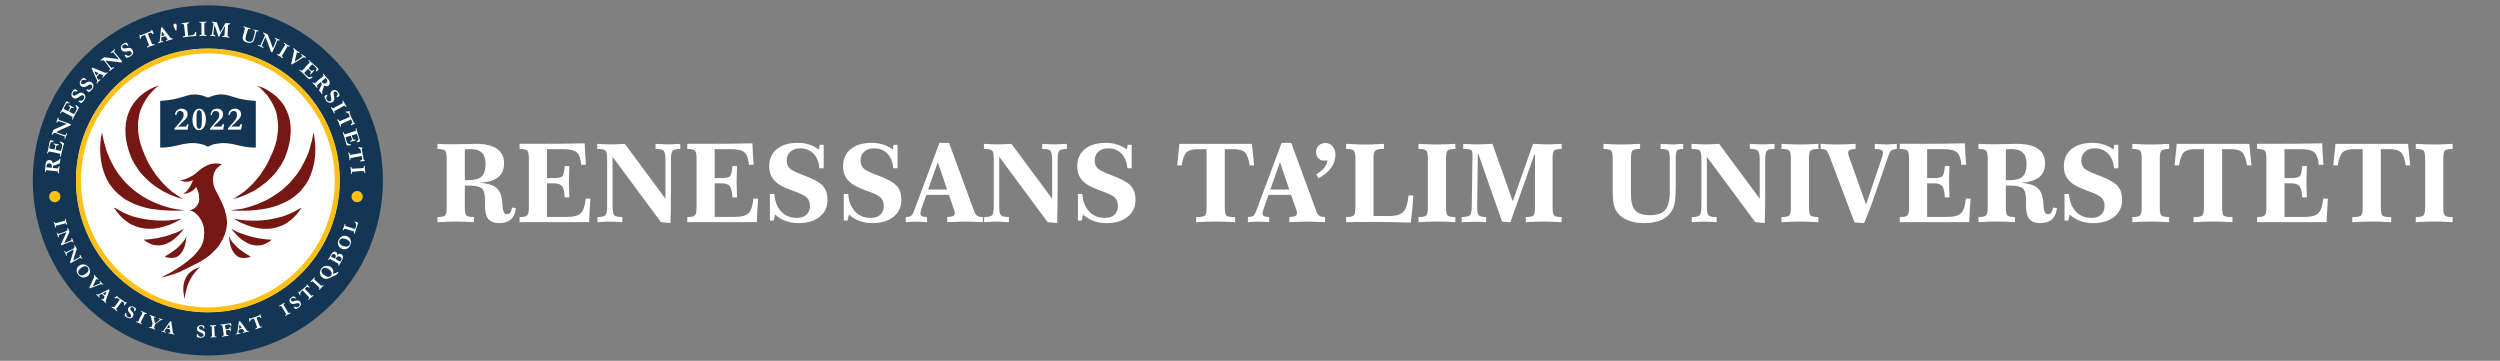 <?xml version="1.0" encoding="UTF-8"?>
<!DOCTYPE svg PUBLIC "-//W3C//DTD SVG 1.1//EN" "http://www.w3.org/Graphics/SVG/1.1/DTD/svg11.dtd">
<!-- Creator: CorelDRAW -->
<svg xmlns="http://www.w3.org/2000/svg" xml:space="preserve" width="194mm" height="28mm" version="1.1" style="shape-rendering:geometricPrecision; text-rendering:geometricPrecision; image-rendering:optimizeQuality; fill-rule:evenodd; clip-rule:evenodd"
viewBox="0 0 19669.94 2838.96"
 xmlns:xlink="http://www.w3.org/1999/xlink"
 xmlns:xodm="http://www.corel.com/coreldraw/odm/2003">
 <rect x="0" y="0" width="19669.94" height="2838.96" fill="#808080" stroke="none"/>
 <defs>
  <style type="text/css">
   <![CDATA[
    .fil0 {fill:none}
    .fil2 {fill:#133654}
    .fil4 {fill:#FDC017}
    .fil1 {fill:white}
    .fil5 {fill:#133654;fill-rule:nonzero}
    .fil3 {fill:#761713;fill-rule:nonzero}
    .fil6 {fill:white;fill-rule:nonzero}
    .fil7 {fill:white;fill-rule:nonzero}
   ]]>
  </style>
 </defs>
 <g id="Слой_x0020_1">
  <g id="_105553202487744">
   <rect class="fil0" x="-0.01" width="19669.94" height="2838.96"/>
   <g id="_105553249663360">
    <path class="fil1" d="M1635.3 381.68c573.17,0 1037.8,464.64 1037.8,1037.8 0,573.17 -464.65,1037.8 -1037.8,1037.8 -573.17,0 -1037.8,-464.64 -1037.8,-1037.8 0,-573.17 464.65,-1037.8 1037.8,-1037.8z"/>
    <path class="fil2" d="M1635.3 381.68c573.17,0 1037.8,464.65 1037.8,1037.8 0,573.17 -464.65,1037.8 -1037.8,1037.8 -573.17,0 -1037.8,-464.65 -1037.8,-1037.8 0,-573.17 464.65,-1037.8 1037.8,-1037.8zm0 -339.65c760.74,0 1377.45,616.71 1377.45,1377.45 0,760.74 -616.71,1377.45 -1377.45,1377.45 -760.75,0 -1377.45,-616.71 -1377.45,-1377.45 0,-760.74 616.7,-1377.45 1377.45,-1377.45z"/>
    <path class="fil3" d="M1938.78 1530.08c-30.44,14.16 -68.31,27.88 -100.28,34.89 -13.25,2.9 4.13,-3.69 15.14,-10.66l67.71 -46.5c20.59,-19.75 51.63,-43.38 70,-65.15 11.31,-13.4 51.15,-57.69 57.57,-68.99l29.13 -44.5c2.11,-3.36 4.78,-6.32 6.88,-9.76 35.51,-57.9 85.85,-171.76 94.08,-230.53 12.74,-90.97 13.02,-95.69 -0.69,-184.71 -4.03,-26.21 -25.83,-76.53 -40.52,-100.39l-32.4 -50.52c-10.75,-11.76 -52.84,-58.84 -66.19,-67.54 -3.22,-2.11 -17.22,-10.05 -14.85,-11.31l45.77 16.61c33.49,15.11 55.85,30.91 85.89,53.1 27.98,20.67 71.25,68.92 85.63,98.83 5.39,11.2 8.14,16.89 8.24,17.06 56.49,106.61 42.85,251.21 -0.97,360.2 -4.93,12.26 -8.16,24.53 -14.77,36.34 -13.86,24.68 -25.88,49.7 -44.66,72.78 -6.22,7.67 -10.6,16.16 -16.65,23.74 -30.47,38.19 -31.76,34.03 -62.65,66.72 -6.39,6.75 -30.51,26.92 -45.18,36.24 -8.7,5.54 -16,12.48 -24.49,18.22 -45.22,30.64 -58.83,35.86 -101.74,55.85l0 0zm-490.06 124.65c-63.45,6.7 -169.76,2 -232.31,-7.82 -10.9,-1.7 -21.82,-2.17 -32.65,-4.22 -51,-9.71 -117.92,-30.27 -162.59,-55.22 -29.05,-16.23 -30.74,-12.93 -63.89,-39.27 -47.05,-37.38 -59.54,-50.51 -94.08,-99.09 -18.84,-26.47 -35.71,-65.14 -46.55,-96.28 -32.15,-92.34 -37.23,-209.72 -15.15,-307.93 0.55,-2.45 1.04,-2.44 1.48,0.04 6.91,40.38 16.29,79.04 28.14,115.99 2.82,8.79 4.06,18.08 7.27,26.48 19.4,50.77 29.16,72.68 50.42,111.13l15.78 28.89c14.09,21.82 28.76,45.15 46.35,64.65 7.24,8.03 12.7,17.24 19.97,25.38 29.54,33.07 70.75,70.81 102.16,94.16 4.38,3.24 10.11,6.04 15.08,9.85 44.09,33.79 91.92,56.59 141.37,77.86 79.76,33.12 136.72,46.61 219.2,54.64 2.47,0.25 2.47,0.5 0,0.76l0 0zm369.72 -0.15l91.68 -12.97c55.67,-13.13 107.38,-30.92 155.14,-53.37 14.84,-6.99 29.61,-12.1 44.91,-21.21 47.52,-28.34 100.73,-60.4 139,-99.94 8.65,-8.94 18.63,-16.15 27.34,-25.25 12.33,-12.88 23.79,-24.9 33.98,-39.37 6.16,-8.72 13.83,-15.81 20.15,-24.43 38.52,-52.58 41.1,-62.59 69.41,-116.18 7.95,-15.05 30.33,-66.65 34.8,-86.4 1.39,-6.14 2.99,-12.03 4.78,-17.65 10.88,-34.19 19.82,-71.52 26.84,-111.99 2.41,-13.95 12.55,70.68 13.61,88.98 5.57,96.89 -8.29,182.58 -48.89,272.22 -18.73,37.44 -38.13,61.65 -64.17,93.34 -11.47,13.95 -49.89,44.56 -62.03,53.98 -13.7,10.62 -30.06,21.1 -46.57,28.31 -8.76,3.8 -16.64,9.28 -25.24,13.24 -51.88,23.93 -110.42,42.73 -167.79,50.02 -50.34,6.4 -72.88,10.11 -131.97,11.8 -14.38,0.41 -104.69,1.12 -115.01,-2.72 -0.63,-0.22 -0.61,-0.35 0.06,-0.42l0 0zm-301.54 -237.87c-30.82,17.56 -65.81,16.5 -99.86,3.88 -6.36,-2.48 24.37,-0.38 65.43,-21.62 26.63,-13.78 33.34,-14.91 59.07,-36.32 13.15,-10.94 25.92,-21.6 38.32,-32 5.4,-4.53 11.95,-7.71 17.93,-11.81 42.1,-28.97 95.37,-41.23 145.43,-26.98 5.23,1.49 -3.09,3.01 -12.59,10.79 -10.79,8.82 -19.67,17.04 -26.62,24.64 -35.71,39.04 -33.19,109.85 -14.27,155.51 8.24,19.92 23.78,45.3 35.61,68.73 4.12,8.13 6.57,16.6 10.83,24.37 23.33,42.49 43.25,98.78 47.58,148.29 1.12,12.72 3.56,16.08 2.69,30.88 -3.81,64.97 -25.92,118.12 -60.01,171.26 -22.06,31.64 -38.85,45.78 -65.75,72.85 -17.15,17.27 -74.51,54.15 -98.06,66.55l-138.52 69.31c-43.72,19.85 -109.58,38.91 -153.04,48.52 -13.33,2.95 59.56,-31.44 69.9,-38.22 20.93,-13.73 54.94,-32.3 72.85,-46.46 6.22,-4.93 13.7,-7.94 20.26,-12.63 26.19,-18.75 87.32,-66.98 106.85,-91.73 28.6,-36.23 44.5,-49.85 59.08,-101.06 8.31,-29.24 9.1,-90.82 -0.25,-120.98 -12.14,-39.17 -33.48,-72.58 -66.45,-98.46 -36.53,-28.67 -58.25,-6.66 -9.09,-31.6 4.13,-2.09 8.45,-5.41 12.92,-10.01 33.8,-34.64 32.03,-57.5 28,-99.97 -1.42,-15.02 -20.07,-65.47 -23.38,-59.52 -8.49,15.18 -40.08,39.56 -58.16,43.83 -13.82,3.26 -18.11,7.69 -38.74,6.43 -11.3,-0.68 14.69,-4.19 29.89,-26.12 19.74,-28.48 31.41,-44.82 43.02,-79.67 0.32,-0.97 0.05,-1.21 -0.84,-0.69zm-156.47 340.31c-12.22,5.54 -24.57,11.72 -36.93,15.2 -10.5,2.95 -15.79,4.44 -15.85,4.45 -79.51,28.47 -166.1,33.51 -244.88,1.66 -33.53,-13.57 -26.74,-8.67 -62.55,-33.17 -41.98,-28.71 -70.18,-63.16 -99.32,-105.19l-1.9 -7.15 67.9 37.87c23.4,11.65 76.29,34.13 106.59,39.24 10.41,1.75 20.9,5.38 31.43,7.67 94.92,20.47 191.55,23.14 286.88,9.66 18.55,-2.63 42.61,-9.98 31.71,-3.33 -19.04,11.65 -40.08,22.68 -63.09,33.08zm550.5 1.73c-27.44,-12.52 -43.53,-20.4 -48.26,-23.61 -27.44,-18.62 -33.08,-14.44 5.02,-8.6 98.06,15.02 212.39,13.23 306.96,-11.11l44.74 -10.94c41.15,-12.97 80.02,-30.1 116.61,-51.34 14.92,-8.67 18.57,-8.78 33.9,-19.29 9.59,-6.58 -30.15,50.72 -54.84,72.94 -6.66,5.99 -12.59,12.56 -19.49,18.36 -14.96,12.58 -53.86,41.5 -74.16,48.04 -16.36,5.27 -28.99,11.58 -47.13,16.57 -69.8,19.19 -143.13,12.03 -212.74,-12.08 -27.06,-9.37 -16.41,-3.33 -50.61,-18.93l0 0zm-738.36 155.04c-2.47,-1.23 -50.26,-28.38 -38.58,-28.63 65.64,-1.44 156.56,-18.68 217.75,-42.87 10.82,-4.28 21.95,-6.67 32.68,-11.16 19.77,-8.27 39.52,-18.06 59.28,-29.3 3.26,-1.85 3.73,-1.31 1.41,1.64 -27.48,34.95 -63,72.04 -98.38,95.13 -18.47,12.06 -54.64,27.38 -80.28,30.91 -32.48,4.47 -63.78,-0.78 -93.88,-15.72zm778.41 0.63c-31.27,-14.42 -73.43,-44.32 -93.47,-70.9 -0.16,-0.22 -45.11,-47.65 -34.13,-41.56 17.86,9.93 48.58,26.22 68.74,32.71 11.54,3.71 18.6,6.03 21.15,7 69.88,26.32 146.36,41.4 222.64,44.37 6.08,0.2 -25.8,20.78 -29.28,22.74 -50.36,28.44 -102.24,30.32 -155.65,5.65zm-147.31 -31.19c-0.37,-2.94 -4.68,-29.7 -0.17,-19 12.66,30.02 39.82,58.21 61.93,80.38 20.71,20.78 78.13,58.54 105.87,73.52 6.04,3.23 -68.94,28.32 -110.12,-6.44 -37.92,-32 -51.83,-81.42 -57.51,-128.46zm-394.08 125.92c-41.58,38.39 -118.01,11.6 -112.51,8.6 41.82,-22.86 47.4,-30.31 86.07,-56.79 19.44,-13.31 52.9,-52 64.57,-67.37 14.18,-18.67 19.69,-41.33 18.55,-27.98 -4.7,55.14 -17.37,107.23 -56.68,143.55zm70.05 226.06c-3.93,9.13 -5.56,18.65 -8.6,28.16 -9.19,28.7 -15.21,56.2 -18.02,82.51 -0.52,4.93 -1.3,4.97 -2.3,0.11 -11.49,-55.5 -15.2,-109.28 11.47,-160.29 10.55,-20.18 18.36,-30.22 34.82,-44.31 35.55,-30.42 81.12,-42.95 74.24,-37.15 -13.83,11.54 -26.38,24.08 -37.06,38.97 -6.93,9.66 -14.8,17.66 -21.18,27.87 -12.4,19.9 -23.53,41.27 -33.37,64.12zm-151.82 -709.03c-16.42,-8.01 -26.69,-10.8 -41.42,-19.58 -23.51,-14.05 -48.11,-28.14 -69.5,-45.24 -6.67,-5.32 -14,-9.31 -20.7,-14.59 -33.36,-26.35 -74.54,-67.83 -98.93,-99.22 -4.37,-5.63 -7.47,-12.33 -11.73,-17.61 -18.82,-23.36 -46.61,-72.11 -57.94,-101.81 -0.88,-2.28 -1.04,-4.97 -1.93,-7.21 -41.22,-105.83 -54.54,-223.53 -15.74,-329.85 25.26,-62.61 37.69,-76.19 82.69,-126.47 13.1,-14.64 62.2,-49.26 80.48,-59.17 35.72,-19.35 41.66,-20.59 72.97,-31.14 12.68,-4.28 -10.61,9.87 -12.35,10.97 -14.02,8.84 -69.79,68.97 -79.32,86.89 -8.62,16.2 -21.02,33.07 -30.1,51.71 -26.21,53.83 -31.04,80.76 -36.85,135.58 -5.36,50.53 1.91,119.24 16.84,167.69 15.11,49.06 51.25,140.06 80.05,184.28l46.88 70.66c54.58,65.14 53.87,66.59 121.89,126.25l64.23 43.91c12,7.6 28.89,14.28 19.23,12.44 -33.4,-6.35 -81.08,-24.99 -108.78,-38.51l0 0z"/>
    <path class="fil4" d="M1635.3 420.89c551.51,0 998.59,447.09 998.59,998.59 0,551.51 -447.09,998.59 -998.59,998.59 -551.51,0 -998.59,-447.09 -998.59,-998.59 0,-551.51 447.09,-998.59 998.59,-998.59zm0 -39.21c573.17,0 1037.8,464.65 1037.8,1037.8 0,573.17 -464.65,1037.8 -1037.8,1037.8 -573.17,0 -1037.8,-464.64 -1037.8,-1037.8 0,-573.17 464.65,-1037.8 1037.8,-1037.8z"/>
    <path class="fil5" d="M1635.76 1154.63c-48.64,-28.68 -116,-34.22 -171.3,-24.39 -9.86,1.75 -19.87,2.42 -29.21,4.7 -48.96,11.95 -126.78,30.43 -172.64,25.51 -1.46,-0.15 -2.2,-0.96 -2.2,-2.47l0 -363.35c0,-0.65 0.32,-0.99 0.97,-1.02 80.78,-4.34 132.46,-16.22 208.38,-41.04 26.04,-8.51 61.03,-12.14 87.35,-7.75 41.23,6.89 40.41,8.02 78.14,22.91 3.49,1.37 37.18,-15.55 60.33,-19.49 42.23,-7.18 47.54,-7.35 88.01,-0.55 20.48,3.44 66.47,20.9 99.51,28.36 42.46,9.61 85.19,15.45 128.17,17.55 0.95,0.03 1.43,0.53 1.43,1.48 0,118.24 0,236.33 -0.02,354.27 0,11.27 3.07,12.33 -15.12,11.93 -89.62,-2 -139.79,-27.8 -215.05,-34.46 -32.41,-2.87 -55.09,0.21 -86.07,5.18 -21.23,3.41 -41.15,12.18 -59.03,22.62 -0.56,0.32 -1.08,0.32 -1.64,0z"/>
    <path class="fil6" d="M1666.45 2647.44c-8.88,3.09 -11.01,2.63 -10.79,6.7 0.27,5.08 15.5,-1.71 33.34,-0.5 15.31,1.04 14.77,0.59 14.42,-4.11 -0.39,-5.16 -13.94,0.05 -14.19,-5.67l-3.48 -74.2c-0.21,-5.27 16.07,-2.6 13.72,-10.7 -0.23,-0.78 -0.99,-1.28 -1.79,-1.18 -44.82,5.48 -46.79,-2.27 -45.59,6.98 0.73,5.58 14.02,-2.74 14.37,8.31l1.22 72.91c-0.11,0.66 -0.57,1.22 -1.22,1.44zm92.5 -7.95c-10.95,3.94 -14.01,3.58 -12.53,8.16 0.38,1.2 1.61,1.91 2.83,1.61 15.2,-3.5 30.62,-5.89 46.25,-7.2 4.3,-0.37 3.49,-6.42 0.42,-6.49 -17.98,-0.47 -13.02,4.85 -19.39,-34.82 -0.68,-4.23 23.53,-4.88 26.68,-4.91 6.34,-0.07 5.75,10.44 10.71,10.23 2.34,-0.09 3.39,-0.91 3.12,-2.45 -5.7,-33.77 -0.3,-31.94 -8.85,-30.74 -4.9,0.68 2.67,11.46 -6.73,14.15 -4.17,1.2 -26.23,7.31 -26.85,2.74l-3.95 -28.27c-0.32,-2.28 0.65,-3.69 2.89,-4.21 8.94,-2.06 18.17,-3.67 27.71,-4.85 10.79,-1.35 10.41,17.18 19.39,10.99 2.09,-1.45 -3.04,-21.53 -4.17,-21.32 -26.94,5.06 -52.3,9.47 -80.65,11.51 -2.73,0.18 -2.88,5.24 0.09,5.56 4.85,0.51 12.74,0.42 13.14,2.81 2.07,12.44 12.07,68.04 11.31,75.69 -0.08,0.81 -0.63,1.52 -1.41,1.8zm121.45 -55.61c4.67,-36.73 -0.19,-35.29 21.67,-5 1.77,2.45 -14.67,4.81 -20.4,6.14 -0.72,0.17 -1.36,-0.43 -1.27,-1.15zm-0.86 -54.34c-4.54,29.89 -7.86,58.42 -12.48,87.61 -1.54,9.68 -14.28,8.25 -11.34,15.01 1.13,2.59 9.04,-3.13 19.58,-4.87 16.63,-2.74 17.32,-1.64 16.24,-6.38 -1.2,-5.24 -16.37,3.64 -15.22,-6.56 2.99,-26.34 -3.27,-19.03 29.83,-27.03 2.92,-0.7 13.67,16.26 15.81,19.12 3.59,4.77 -13.77,5.24 -11.22,11.6 0.48,1.11 1.73,1.63 2.88,1.22 13.91,-5.04 28.29,-8.51 43.15,-10.38 2.57,-0.32 2.79,-4.33 -0.46,-4.47 -4.55,-0.19 -10.05,0.87 -13.22,-3.14l-35.9 -50.49c-5.77,-7.71 -12.62,-14.38 -18.06,-22.54 -1.55,-2.36 -9.36,-0.09 -9.59,1.31zm-565.25 46.39c20.98,-29.67 16.77,-31.3 21.38,5.28 0.44,3.51 -14.17,-1.62 -20.62,-3.22 -0.91,-0.23 -1.32,-1.3 -0.76,-2.06zm-4.73 8.81c3.47,0.83 26.84,5.24 27.24,7.67 4.11,25.08 7.02,26.43 -8.7,24.62 -3.35,-0.39 -5.8,4.79 -2.59,5.29 14.65,2.37 29.01,6.02 43.07,10.94 4.18,1.46 4.78,-4.86 1.65,-6.16 -4.43,-1.85 -8.86,-3.27 -9.6,-8.91 -3.79,-28.93 -8.2,-58.33 -13.24,-88.2 -0.38,-2.13 -6.71,-3.88 -7.82,-2.13 -5.54,8.77 -12.65,16.17 -18.62,24.53 -11.65,16.37 -23.6,33.02 -35.86,49.9 -4.45,6.13 -18.99,0.31 -15.65,5.91l32.76 8.68c2.86,1.08 5.21,-4.09 2.08,-5.5 -14.16,-6.37 -13.42,-2 3,-25.78 0.56,-0.8 1.32,-1.08 2.27,-0.85zm-99.49 -86.33c0.58,-3.01 12.16,3.35 13.07,-0.43 1.92,-7.96 0.03,-1.07 -34.02,-17 -14.7,-6.88 -11.66,1.72 -9.66,2.52 4.31,1.73 7.13,5.69 8.41,11.85 3.44,16.57 7.4,32.69 11.91,48.3 1.26,4.42 -6.17,21.88 -8.62,28.81 -2.11,5.97 -17.26,-4.53 -18.34,2.84 -0.23,1.52 0.42,2.45 1.92,2.81 41.36,9.8 43.76,20.57 46.8,12.77 1.9,-4.86 -12.07,-5.92 -10.14,-10.84 19.69,-50.18 -6.8,-15.27 50.84,-58.98 11.06,-8.4 13.54,3.35 17.45,-6.51 0.28,-0.72 0.05,-1.18 -0.69,-1.37 -27.95,-7.07 -28.44,-14.91 -29.53,-6.03 -0.46,3.68 12.24,5.11 8.06,8.76 -3.83,3.35 -38.03,32.28 -39.03,25.23l-8.44 -42.73zm784.54 8.45c1.92,-0.67 3.23,-0.06 3.93,1.86 7.85,21.31 18.08,44.28 24.16,65.18 1.87,6.39 -14.65,8.63 -13.72,16.06 0.62,4.89 11.24,-2.74 24,-6.97 9.24,-3.06 18.05,-5.94 26.44,-8.62 3.07,-0.98 1.12,-6.47 -3.34,-5.71 -6.36,1.08 -10.38,2.86 -11.79,-0.83l-25.83 -67.26c-1.46,-3.79 11.28,-6.32 19.73,-9.17 6.11,-2.07 14.07,18.5 18.07,8.41l-6.96 -24.01c-0.75,-3.32 -6.32,-1.71 -7.01,2.51 -0.27,1.61 -1.37,2.96 -2.91,3.54l-67.45 24.56c-2.94,1.06 -12.11,-8.07 -11.85,-0.13l1.76 25.21c8.42,4.45 5,-13.54 15.78,-18.11 5.74,-2.43 11.4,-4.6 16.97,-6.52zm-852.61 -37.29c10.15,1.67 11.98,3.18 12.98,-1.36 0.35,-1.69 -0.27,-2.81 -1.91,-3.37 -36.92,-12.52 -37.93,-23.64 -42.09,-14.61 -2.31,5.02 11.52,5.56 9.55,11.17 -6.36,18.1 -22.59,39.02 -30.93,65.39 -2.32,7.34 -15.71,-0.01 -16.72,2.21 -2.82,6.14 -5.03,3.04 19.8,12.49 20.46,7.8 18.89,15.05 23.01,6.32 2.22,-4.71 -12,-5.3 -10.07,-9.23l34.1 -68.01c0.55,-0.83 1.31,-1.18 2.28,-1zm-95.81 -50.95c17.23,8.72 6.77,25.57 10.09,28.31 1.25,1.02 4.69,3.56 5.89,1.61 1.46,-2.36 10.21,-17.8 8.18,-20.15 -12.41,-14.36 -29.84,-22.71 -48.25,-15.81 -14.68,5.5 -21.83,27.25 -6.75,44.57 11.13,12.79 23.55,25.97 12.09,36.99 -8.06,7.75 -37.92,1.87 -32.36,-27.66 0.51,-2.7 -5.61,-5.78 -6.7,-3.89l-9.38 18.01c22.34,27.05 56.11,34.85 69.68,3.99 6.7,-15.22 -5.69,-29.32 -16.34,-39.97 -13.66,-13.64 -4.94,-35.52 13.87,-26.01zm1184.52 -22.83c7.84,-8.34 9.28,-8.09 7.32,-12.26 -0.72,-1.5 -1.77,-1.76 -3.12,-0.78 -35.19,25.7 -43.78,19.62 -37.19,27.84 2.79,3.48 11.11,-6.56 14.36,-2.38 17.78,22.86 25.16,40.2 38.79,63.22 3.24,5.47 -10.44,7.64 -6.71,13.85 2.02,3.36 5.85,-2.8 14.54,-7.19 27.79,-14.02 29.8,-12.43 26.29,-18.36 -2.59,-4.36 -12.77,6.4 -15.24,2.3l-39.25 -64.15c-0.46,-0.74 -0.38,-1.45 0.21,-2.09zm60.7 -28.75c-11.39,-11.34 7.79,-28.94 22.79,-21.17 4.62,2.39 8.57,6.08 13.76,2.04 2.91,-2.26 -13.57,-18.19 -15.17,-17.6 -60.82,22.18 -31.44,70.06 3.11,60.61 11.71,-3.2 43.54,-15.76 42.23,7.53 -0.69,12.26 -12.48,18.27 -23.36,19.05 -11.41,0.82 -16.23,-8.95 -24.35,-3.5 -1.88,1.25 9.06,13.05 12.01,16.74 3.4,4.22 54.26,-15.97 43.89,-45.51 -12.26,-34.94 -43.29,-17.94 -60.92,-14.25 -5.52,1.16 -10.17,-0.15 -14,-3.94zm-1393.79 50.19c-2.57,3.49 -14.54,-6.8 -19.88,-2.59 -4.52,3.58 9.04,6.45 21.17,17.03 6.27,5.45 12.81,10.64 19.66,15.54 3.05,2.19 5.89,-2.46 3.17,-5.47 -4.3,-4.75 -9.19,-8.28 -7.1,-11.07l44.85 -59.66 15.63 10.38c7,5.15 -5.35,18.55 2.21,21.01 1.85,0.59 3.32,0.15 4.4,-1.32 11.77,-16.01 20.28,-23.16 11.86,-24.43 -6.25,-0.94 1.48,11.8 -35.88,-18.61 -8.45,-6.87 -32.76,-17.9 -32.61,-22.79 0.45,-14.2 -4.58,-7.02 -24.05,7.15 -2.25,1.64 -0.55,6 2.76,5.25 5.18,-1.18 13.72,-4.43 18.4,-2.09 2.67,1.33 21.64,9.77 18.86,13.77 -11.5,16.43 -23.26,32.67 -35.29,48.73 -2.3,3.06 -5.69,5.8 -8.16,9.15zm-86.44 -109.41c31.52,-16.06 28.65,-19.05 16.34,14.46 -1.39,3.77 -11.07,-6.88 -16.67,-11.89 -0.82,-0.74 -0.66,-2.07 0.32,-2.57zm11.7 24.66c-8.42,26.5 -9.17,24.89 -20.19,18.63 -3.76,-2.15 -7.27,1.26 -4.91,3.06 12.46,9.34 23.9,19.43 34.3,30.29 2.82,2.96 5.09,-3.72 0.86,-9.01 -1.75,-2.19 -2.12,-4.78 -1.11,-7.73 2.19,-6.4 3.27,-12.59 5.88,-18.97 7.53,-18.39 14.7,-37.75 21.49,-58.08 3.38,-10.11 6.5,-6.25 -1.54,-13.63 -0.5,-0.46 -1.24,-0.54 -1.83,-0.2 -8.88,5.04 -18.27,8.54 -27.05,13.01 -18.97,9.68 -37.81,19.14 -56.51,28.4 -6.08,3.03 -13.13,-9.1 -16.86,-2.47 -1.71,3.06 10.58,7.64 15.78,14.81 12.8,17.62 14.54,6.79 13.05,5.34 -12.28,-12 -4.7,-12.04 16.04,-22.83 2.2,-1.15 22.91,18.32 22.58,19.39zm1609.88 10.4c-2.31,6.28 -10.19,10.73 -7.39,15.1 3.06,4.79 6.38,-3.69 13.83,-9.94 5.79,-4.86 29.06,-21.45 27.54,-24.23 -4.11,-7.56 -13.47,7.08 -17.92,3.04 -10.24,-9.33 -24.28,-29.14 -39.64,-42.52 -1.92,-1.67 -13.03,-11.23 -10.33,-13.59 19.49,-17.06 13.15,-15.8 31.63,-7.71 2.24,0.98 6.54,-3.08 2.8,-7.04 -12.21,-12.91 -18.47,-23.81 -21.44,-15.43 -0.85,2.41 3.59,4.87 -1.58,9.33 -17.44,15.05 -34.66,30.25 -51.63,45.56 -2.41,2.17 -15.16,-2.84 -11.63,4.57 6.07,12.71 9.81,26.75 15.38,20.78 1.96,-2.11 -2.9,-13.79 3.41,-20.86 5.95,-6.67 13.71,-16.71 17.78,-12.53 16.7,17.08 32.89,34.47 48.58,52.15 0.79,0.91 1.04,2.19 0.62,3.33zm99.18 -93.09c-0.81,0.67 -2,0.65 -2.79,-0.05l-55.79 -49.88c-4.34,-3.9 8.35,-12.17 2.45,-16.81 -1.08,-0.85 -2.06,-0.76 -2.93,0.31 -28.06,34.01 -36.14,30.68 -28.71,36.43 4,3.09 9.96,-9.31 13.59,-6.03 5.17,4.64 11.24,8.01 16.32,12.65 5.65,5.17 39.11,35.27 40.24,39.6 1.06,4.13 -8.01,10.41 -3.64,13.97 4.56,3.7 8.62,-10.7 33.19,-31.02 3.6,-2.98 -1.66,-7.61 -4.47,-5.28l-7.46 6.1zm-1801.66 1.44c8.44,-18.78 17.22,-36.62 26.28,-53.55 4.02,-7.44 13.27,6.4 15.49,4.36 3.64,-3.34 5.6,-1.61 -9.25,-16.24 -22.42,-22.1 -18.13,-27.54 -24.33,-21.51 -3.51,3.42 6.16,7.59 3.64,13.79 -10.85,26.58 -27.05,55.35 -38.91,84 -1.54,3.75 2.15,7.51 5.92,6.01l83.47 -31.74c8.36,-2.61 15.71,8.32 19.25,2.17 0.38,-0.65 0.22,-1.46 -0.34,-1.94 -25.13,-20.95 -22.57,-28.44 -28.02,-23.18 -3.87,3.74 11.38,11.67 3.46,15.49 -4.13,2 -58.8,27.23 -56.65,22.33zm1851.79 -72.72c-14.67,-0.64 -32.29,-14.41 -43.13,-23.89 -24.39,-21.33 -1.18,-60.24 33.73,-44.37 57.4,26.11 38.78,69.58 9.4,68.26zm39.19 -23.41c-3.84,1.08 9.25,-18.77 -6.86,-42.52 -12.83,-18.9 -28.83,-22.62 -51.24,-20.7 -32.45,2.78 -57.86,45.74 -41.03,75.27 14.82,25.99 43.15,34.34 70.28,20.26 22.99,-11.91 53.98,-19.24 69.91,-42.43 1.32,-1.91 -5.21,-6.48 -6.86,-4.89 -7.9,7.63 -22.78,11.66 -34.19,15.02zm-1964.98 8.92c-23.67,10.35 -45.72,-8.13 -40.03,-28.33 7.94,-28.18 66.82,-64.44 78.92,-20.38 6.49,23.67 -20.03,40.48 -38.89,48.71zm-46.15 -10.39c37.36,54.98 92.21,21.99 96.78,-6.94 8.42,-53.18 -42.2,-76.94 -72.16,-62.79 -6.99,3.3 -12.87,7.06 -17.65,11.31 -16.45,14.52 -19.14,40.49 -6.97,58.42zm1996.41 -133.35c-5.19,-2.63 9.68,-28.24 24.94,-20.3 16.33,8.5 11.31,19.51 4.47,32.54 -0.7,1.33 -2.36,1.87 -3.69,1.16l-25.72 -13.39zm68.36 -1.24c17.42,8.85 15.41,23.32 4.13,36.1 -1.64,1.85 -3.58,2.19 -5.82,1 -9.78,-5.08 -20.19,-10.77 -31.2,-17.02 -1.89,-1.08 -2.25,-2.53 -1.11,-4.38 7.69,-12.25 18.01,-23.8 34,-15.7zm-22.55 -13.74c0.61,-11.66 -0.55,-19.99 -12.52,-24.34 -20.87,-7.62 -35.64,22.77 -44.02,38.86 -8.74,16.81 -19.58,25.64 -10.44,26.29 3.62,0.26 5.51,-11.32 11.59,-8.34l65.54 36.98c5.83,3.75 -4.73,13.66 -0.33,15.9 6.15,3.12 3.94,0.59 16.15,-21.07 6.35,-11.25 14.36,-22.26 19.12,-39.55 6.89,-25.06 -22.42,-45 -43.06,-23.84 -1.44,1.48 -2.11,1.2 -2.02,-0.88zm-2075.74 44.75c1.63,-14.62 19.67,-66.74 25.4,-85.12 1.55,-4.99 2.72,-6.62 0.46,-10.64 -4.47,-7.96 -9.02,-15.95 -13.61,-23.99 -1.58,-2.79 -6.05,0.24 -4.99,2.85 2.58,6.3 4.51,13.93 -1.48,18.93 -5.84,4.89 -11.87,8.6 -18.13,11.15 -50.8,20.69 -44.4,31.15 -52.81,12.35 -1.55,-3.47 -7.6,0.06 -5.86,2.89 17.56,28.52 12.34,36.63 20.64,31.98 5,-2.8 -7.58,-13.64 -1.81,-17.26 4.73,-2.96 57.01,-34.68 55.11,-29.09 -2.02,5.91 -1.71,12.33 -3.39,18.19l-25.5 82.97 4.86 5.92 68.59 -39.25c17.17,-9.64 14.86,7.98 21.69,3.46 2.99,-1.99 -0.92,-3.42 -2.92,-7.86 -0.86,-1.95 -11.89,-29.34 -16.32,-20.8 -1.66,3.22 5.5,11.96 0.91,15.09 -8.77,5.97 -18.24,9.74 -27.36,15.15l-23.47 13.07zm2140.04 -170.45c12.31,4.47 35.45,14.74 36.36,30.29 3.63,61.53 -117.38,16.81 -75.93,-25.75 10.62,-10.91 26.11,-9.42 39.57,-4.53zm-25.22 78.23c21.81,8.81 47.22,0.83 60.65,-20.97 3.59,-5.82 4.87,-12.67 6.94,-19.16 4.87,-15.24 0.5,-37.65 -11.51,-48.32 -31.05,-27.64 -69.14,-13.74 -84.42,21.75 -12.04,28.02 -0.22,55.18 28.34,66.71zm-2169.93 -130.74c-1.02,3.29 -2.41,6.57 -4.16,9.81 -2.62,4.82 -2.84,10.24 -5.09,15.05 -8.29,17.64 -16.18,35.58 -25.07,52.94 -10.41,20.33 -9.39,16.47 -5.93,24.94 1.72,4.22 57.7,-25.23 80.84,-30.45 9.91,-2.23 10.74,10.11 15.24,7.75 3.72,-1.96 -8.25,-26.36 -10.54,-31.58 -1.15,-2.62 -5.88,-1.14 -5.28,2.63 1.7,10.9 5.96,12.31 -22.97,22.05 -31.62,10.66 -38.73,22.05 -26.22,0.06 1.79,-3.12 1.98,-6.63 3.37,-9.67 9.96,-21.93 19.97,-43.28 30.06,-64 2.05,-4.18 -7.4,-23.71 -10.64,-31.78 -0.95,-2.37 -6.32,-0.91 -5.44,2.21 2.06,7.4 2.42,16 -5.76,19.82 -12.54,5.86 -26.68,11.52 -42.44,16.97 -7.53,2.61 -14.86,3.61 -22.29,6.34 -7.92,2.89 -5.37,-12.15 -11.81,-10.09 -3.68,1.19 -0.33,3.67 1.83,10.19 9.85,29.7 6.56,28.91 13.3,26.06 4.91,-2.09 -5.49,-13.7 0.2,-16.76 24.83,-13.38 32.36,-11.09 57.63,-23.48 0.67,-0.32 1.39,0.29 1.18,0.99zm2272.44 -26.03c-0.41,0.49 -1.06,0.7 -1.67,0.51l-73.17 -22.52c-6.08,-1.84 3.95,-18.62 -6.53,-15.98 -0.66,0.17 -1.11,0.59 -1.27,1.26 -4.02,14.81 -8.78,29.66 -14.28,44.48 -0.88,2.34 4.35,3.68 5.86,1.67 9.01,-11.99 5.94,-12.67 19.71,-8.59 20.7,6.18 41.54,12.67 62.5,19.44 4.72,1.52 -3.63,14.88 1.2,16.07 1.91,0.47 4.56,1.36 5.08,-0.74 4.34,-17.48 9.4,-34.51 15.17,-51.09 3.25,-9.37 14.47,-31.74 10.16,-33.4 -15.8,-6.12 -26.35,-12.91 -26.71,-4.55 -0.25,5.79 17.42,7.63 11.56,30.46l-7.6 22.99zm-2282.56 -64.69l-72.33 19.58c-10.19,2.89 -6,-12.56 -15.3,-10.01 -1.29,0.35 -1.69,1.14 -1.18,2.36 15.1,36.17 6.33,44.67 15.83,41.64 5.51,-1.75 -2,-13.54 2.32,-14.68 5.49,-1.43 11.63,-2.12 16.61,-3.4 17.98,-4.54 37.06,-9.51 57.27,-14.88 3.89,-1.05 5.58,12.29 10.5,10.93 8.22,-2.27 -0.24,-2.31 -8.12,-44.94 -0.5,-2.69 -5.67,-1.59 -5.21,2.19 0.6,5.01 2.18,10.15 -0.39,11.2zm2258.37 -383.71c0.03,-0.55 0.47,-0.99 1.02,-1.03l88.68 -6.96c5.85,-0.47 4.75,15.5 9.66,15.31 10.75,-0.41 0.85,-0.14 0.87,-53.1 0.01,-2.34 -8.01,-1.67 -8.06,0.95 -0.29,14.48 3.98,15.23 -22.99,16.06 -24.94,0.74 -46.68,1.83 -65.24,3.21 -10.14,0.76 -7.34,-14.22 -12.29,-13.53 -10.89,1.49 1.98,1.67 -0.63,51.56 -0.24,4.76 7.82,3.89 8.12,-0.52l0.84 -11.96zm-2403.54 -36.57c-3.74,-0.45 -0.63,-33.52 21.36,-31.01 23.32,2.66 20.71,19.14 19.1,33.98 -0.1,0.93 -0.93,1.6 -1.87,1.5l-38.6 -4.47zm48.85 -33.65c-2.83,-10.48 -7.38,-20.91 -19.52,-22.97 -27.39,-4.62 -37.65,18.78 -38.16,41.03l-3.56 50.9c0.18,2.38 6.13,2.53 6.66,-0.13 2.73,-13.79 0.28,-13.18 11.83,-11.89 26.98,3.1 53.51,6.12 79.6,9.09 9.59,1.08 -0.96,15.44 9.14,16.95 1.35,0.2 2.54,-0.86 2.52,-2.23 -0.73,-43.93 12.77,-56.22 -0.35,-54.34 -3.85,0.56 -3.59,16.64 -9.78,16.14l-36.32 -2.88c-4.37,-0.34 -3.47,-15.05 6.28,-18.69 4.83,-1.79 48.17,-17.32 48.17,-19.59 0.02,-21.37 8.75,-40.95 -0.19,-35.53 -4.03,2.44 -3.61,8.98 -8.52,11.41 -16.54,8.12 -32,15.9 -46.42,23.32 -0.54,0.26 -1.21,-0.02 -1.38,-0.61zm2431.68 -51.94c1.12,5.92 2.28,12.69 3.52,20.32 1.46,9.05 -18.06,10.09 -15.98,15.93 0.64,1.8 1.18,4.88 4.15,4.36l29.87 -5.31c3.21,-0.56 2,-6.46 -1.08,-6.24 -3.71,0.24 -5.93,-1.95 -6.7,-6.57 -2.66,-15.94 -5.24,-30.87 -7.78,-44.83 -2.04,-11.16 -4.72,-22.16 -6.45,-33.37 -0.98,-6.36 7.72,-5.16 5.27,-12.5 -0.77,-2.32 -26.12,-4.36 -29.84,-4.83 -2.5,-0.31 -3.17,6.16 -0.6,7.58 17.5,9.7 15.96,10.05 20.12,35.92 0.17,1.06 -0.51,2.09 -1.57,2.32 -27.54,6.12 -54.68,11.16 -81.49,15.11 -5.57,0.82 -8.08,-21.56 -15.76,-18.53 -1.5,0.61 -2.04,1.69 -1.59,3.27 7.47,26.61 7.86,48.93 10.46,57.57 0.52,1.71 5.18,1.79 5.38,-2.43 0.37,-7.53 -1.16,-13.72 3.52,-14.59l83.12 -15.52c1.6,-0.3 3.14,0.74 3.43,2.33zm-2418.82 -54.47l-39.42 -8.96c-4.05,-0.92 7.67,-37.17 9.7,-42.76 2.88,-7.91 22.33,-7.02 23.14,-10.65 1.51,-6.77 4.06,-4.29 -23.24,-10.4 -10.89,-2.45 -13.57,68.36 -27.36,100.54 -1.54,3.6 6.07,5.98 7.04,2 0.65,-2.67 4.03,-14.42 8.42,-13.44l41.97 7.49c14.26,3.21 28.6,6.62 43.02,10.22 6.33,1.58 -0.91,20.49 2.47,21.26 8.69,2.01 3.23,3.05 11.42,-31.53 5.71,-24.11 11.89,-48.04 18.52,-71.81 0.25,-0.85 -0.18,-1.75 -1,-2.11 -27,-11.82 -31.53,-16.85 -30.89,-6.47 0.18,3.03 17.27,10.89 16.87,23.78 -0.4,13.18 -3.17,26.68 -8.33,40.51 -1.04,2.84 -3.06,3.9 -6.03,3.19 -3.34,-0.79 -37.52,-7.22 -37.06,-9.88 1.8,-10.44 3.88,-20.05 6.25,-28.81 3.06,-11.41 18.86,-1.68 20.02,-8.49 0.32,-1.86 0.91,-3.99 -2.07,-4.39l-39.52 -6.75 -0.79 4.71c14.18,7.33 18.94,2.88 8.64,41.67 -0.25,0.93 -0.84,1.28 -1.75,1.06zm2381.28 -121.23c2.22,5.86 14.27,40.27 10.53,45.57 -12.23,17.39 -15.16,9.17 -12.72,19.16 0.77,3.18 16.88,-3.86 23.45,-6.13 4.35,-1.49 -0.17,-14.88 -1.17,-17.92l-22.17 -72.72c-3.39,-15.94 -1.27,-14.93 -7.95,-13.12 -4.79,1.29 4.32,17.67 -0.32,19.74l-82.08 26.94c-12.48,3.88 -10.82,-18.02 -16.27,-16.48 -1.75,0.5 -4.49,0.82 -3.85,2.93 4.18,13.96 9.93,27.11 13.9,40.7l17.58 60.67c0.32,0.87 0.97,1.26 1.91,1.16 35.4,-3.84 31.3,-1.5 28.86,-9.45 -1.71,-5.57 -20.36,4.52 -29.68,-18.8 -4.83,-12.07 -7.99,-23.01 -9.47,-32.84 -0.45,-2.98 0.81,-4.91 3.8,-5.79 10.82,-3.2 21.97,-6.63 33.41,-10.3 2,-0.65 3.37,0.02 4.07,2.02 11.73,33.11 10.85,31.31 -3.74,39.47 -2.94,1.64 -2.37,7.86 1.26,6.75 4.66,-1.42 39.49,-10.77 39.97,-13.39 2.1,-11.48 -16.6,2.11 -21.32,-9.34 -0.86,-2.07 -11.73,-27.15 -8.42,-28.18l38.32 -11.68c0.88,-0.26 1.79,0.19 2.12,1.02zm-2286 -80.51c0.32,0.46 0.25,0.82 -0.26,1.06 -18.51,8.96 -37.08,17.58 -55.72,25.85 -4.45,1.98 -10.2,3.12 -13.7,4.84 -7.26,3.57 -33.23,14.72 -34.53,18.3l-12.37 33.69c-0.74,2.08 5.16,3.88 6.32,1.75 8.8,-16.03 14.5,-16.68 30.54,-10.37l65.36 24.55c6.69,3.44 -7.42,17.06 -0.32,18.8 10.1,2.46 1.51,-5.21 11.46,-23.14 10.7,-19.29 9.28,-19.14 3.87,-20.45 -6.68,-1.62 -6.24,16.83 -12.83,14.78 -23.26,-7.22 -45.81,-15.04 -67.6,-23.48 -6.85,-2.69 88.57,-43.41 108.47,-52.09 5.95,-2.6 6.69,-10.74 4.73,-11.47 -32.11,-11.85 -62.82,-22.64 -92.11,-32.38 -8.91,-2.96 -0.59,-16.53 -5.03,-18.05 -2.43,-0.84 -4.15,-1.94 -4.78,0.09l-11.14 36.03c-0.86,2.79 4.61,4.09 5.57,1.87 2.62,-6.06 4.8,-12.83 10.81,-11.13 3.36,0.94 61.27,18.19 63.28,20.95zm2158.35 7.02c-0.59,-2.3 0.17,-3.97 2.33,-4.98l75.45 -34.88c4.61,-2.59 7.29,9.02 12.47,21.06 2.93,6.84 -15.39,14.58 -11.46,20.64 1.31,2.04 2.95,3.45 5.48,2.32l28.65 -13.79c-0.75,-9.4 -7.83,-0.57 -12.22,-10.1 -7.95,-17.34 -15.63,-34.29 -23.08,-50.86 -3.27,-7.29 -5.04,-14.69 -8.45,-21.9 -1.63,-3.47 7.17,-13.45 1.01,-12.86 -23.31,2.23 -33.56,-1.8 -31.51,7.15 0.98,4.25 18.09,1.68 23.67,13.93 2.81,6.17 10.77,21.04 7.38,22.64 -11.76,5.45 -23.41,10.79 -34.91,16 -8.74,3.93 -17.95,5.99 -26.65,10.69 -19.88,10.73 -18.15,6.41 -27.34,-4.85 -2.37,-2.91 -11.21,-4.25 -8.31,0.89 9.95,17.65 16.11,35.14 23.34,53.58 1.29,3.32 7.41,1 6.4,-4.37 -0.69,-3.64 -1.45,-7.07 -2.27,-10.32zm-2190.94 -103.55l73.27 38.41c10.61,5.63 8.62,5.25 2.47,22.11 -0.89,2.44 5.35,3.96 6.55,1.24 8.39,-19.14 10.77,-26.69 23.64,-49.01 3.61,-6.26 27.86,-42.85 24.92,-45.24l-23.16 -18.69c-3.27,-2.64 -6.33,4.4 -3.8,7.33 18.04,20.89 4.81,38.7 -9.91,61.26 -1.34,2.04 -4.05,2.67 -6.13,1.43 -10.58,-6.31 -21.47,-12.15 -32.7,-17.51 -1.04,-0.51 -1.32,-1.27 -0.76,-2.3 18.09,-33.78 11.84,-30.55 31.94,-25.68 2.96,0.72 4.97,-4.69 2.63,-5.96l-35.35 -18.87c-2.63,-1.42 -5.57,4.44 -3.01,6.36 4.47,3.33 12.48,8.6 9.81,15.15 -1.15,2.82 -11.82,29.3 -15.22,27.36 -3.66,-2.1 -36.13,-18.49 -34.91,-20.97l21.31 -39.32c5.06,-6.03 24.79,2.65 25.95,-5.49l-21.8 -12.48c-5.22,-2.71 -12.79,16.37 -16.06,22.53l-29.43 56.41c-11.33,14.78 -9.96,12.11 -4.13,15.88 3.2,2.08 9.2,-15.78 13.87,-13.94zm2140.16 -2.97c17.48,-9.77 34.62,-19.3 51.4,-28.59 27.59,-15.29 24.67,-21.36 36.5,-6.32 2.29,2.9 9.51,0.24 6.97,-3.5 -30.47,-44.84 -20.96,-48.23 -30.82,-41.99 -4.05,2.56 7.01,13.67 2.27,16.33 -21.75,12.12 -43.32,23.94 -64.71,35.45 -11.7,6.3 -10.3,12.38 -23.2,-2.39 -1.56,-1.79 -7.44,1.08 -5.91,3.23 30.65,43.08 20.42,50.05 30.06,42.81 3.65,-2.75 -6.46,-12.81 -2.56,-15.04zm1.26 -153.36c16.26,-6.66 31.13,15.26 22.14,29.21 -5.03,7.8 -8.99,8.59 -3,15.96 1.96,2.41 21.86,-14.54 21.14,-16.88 -21.13,-68.03 -82.05,-42.83 -70.91,3.14 3.84,15.86 13.55,42.69 -7.78,45.43 -12.74,1.64 -39.62,-16.79 -17.87,-48.04 1.24,-1.78 -3.4,-7.18 -5.1,-5.99 -6.08,4.22 -18.92,11.43 -18.14,14.65 2.59,10.86 6.77,21.32 12.58,31.39 18.6,32.25 73.66,21.47 64.65,-24.28 -2.31,-11.74 -10.54,-39.33 2.28,-44.59zm-2053.01 30.1c-11.54,-5.86 -8.63,-17.35 -2.59,-26.16 9.65,-14.06 27.78,-2.2 30.43,-5.53 4.63,-5.83 9.93,-5.48 -18.12,-18.35 -2.78,-1.28 -44.35,34.33 -19,63.13 21.8,24.77 47.24,1.38 66.56,-11.76 15.99,-10.86 28.32,2.29 26.07,16.13 -2.06,12.63 -13.58,25.44 -27.42,24.01 -15.47,-1.58 -11.05,-5.11 -16.81,3.71 -1.49,2.28 17.43,12.62 19.87,14.19 3.91,2.51 24.47,-19.69 30.23,-32.89 13.07,-29.9 -14.33,-50.4 -30.86,-49.6 -21.9,1.06 -42.41,31.21 -58.37,23.12zm80.07 -138.97c-4.52,-2.61 -52.03,32.86 -21.53,64.71 8.94,9.33 25.27,8.49 33.81,5.99 18.4,-5.37 42.39,-31.76 53.33,-10.48 6.77,13.2 -5.68,29.17 -18.36,32.91 -11.09,3.29 -21.08,-4.4 -23.27,-1.76 -5.83,7.02 -7.51,2.96 14.67,20.01 1.22,0.93 2.89,0.93 4.11,0 17.22,-13.22 34.45,-26.29 33.84,-50.67 -0.3,-12 -10.75,-23.06 -20.62,-28.39 -14.61,-7.88 -31.91,2 -45.07,11.02 -43.41,29.73 -42.37,-44.13 1.72,-25.07 3.48,1.5 10.32,-4.86 5.77,-7.52l-18.41 -10.75zm1902.61 2.3c2.87,-2.32 24.01,22.63 6.37,36.86 -10.42,8.41 -22.45,8.13 -30.59,-1.95 -3.29,-4.08 -8.31,-8.67 -6.22,-10.35l30.44 -24.56zm-11.36 58.89c0.83,-2.71 8.46,6.21 20.19,5.25 25.82,-2.11 31.43,-34.63 12.65,-54.74 -6.94,-7.42 -14.54,-13.87 -20.83,-22.36 -5.1,-6.9 -10.73,-13.73 -16.91,-20.5 -2.2,-2.43 -7.37,1.68 -5.54,4.28 3.73,5.26 8.34,9.74 5.47,12.29 -10.25,9.03 -20.06,17.76 -31.85,25.62 -14.38,9.57 -35.23,35.85 -40.91,31.25 -8.26,-6.72 -9.06,-9.17 -13.01,-6.11 -4.59,3.56 10.83,12.64 23.34,29.49 6.67,8.98 11.33,16.8 15.11,12.77 5.18,-5.54 -8.52,-15.17 -4.65,-18.63l28.63 -25.38c3.22,-2.86 11.78,9.83 10.06,14.27 -4.21,10.86 -8.99,21.58 -14.38,32.13 -1.33,2.59 -8.85,17.97 -6.91,19.79 18.17,16.99 22.08,32.06 25.55,26.71 3.43,-5.28 -4.36,-11.07 -1.31,-19.97 5.23,-15.18 10.33,-30.58 15.3,-46.15zm-1794.23 -80.23c-18.31,-40.68 -22.58,-36.4 17.27,-18.45 3.04,1.37 -10.74,14.07 -15.15,18.8 -0.63,0.66 -1.73,0.49 -2.12,-0.34zm5.42 9.51c2.67,-2.88 20.12,-23.65 22.57,-22.6 33.45,14.39 31.63,9.22 20.47,26.38 -1.15,1.76 2.83,5.92 4.3,4.26 12.16,-13.69 24.47,-26.38 36.97,-38.04 2.62,-2.44 -2.73,-6.58 -5.27,-4.7 -7.05,5.2 -6.96,7.31 -15.7,3.47 -12.55,-5.54 -25.49,-11.87 -38.66,-15.91l-57.29 -23.82c-2.4,-1.01 -8.46,5.21 -7.55,7.53 3.71,9.59 8.89,18.63 13.05,28.25 10.83,25 20.62,46.71 29.43,65.14 6.43,13.41 -11.61,18.41 -2.52,23.57 3.53,2.01 8.41,-10.92 14.53,-16.02 14.49,-12.05 16.76,-12.42 13.36,-16.59 -4.11,-5.02 -13.79,11.64 -17.49,3.77 -1.55,-3.31 -12.18,-22.59 -10.2,-24.7zm1660.21 -59.19c0.93,-1 1.91,-1.04 2.91,-0.13 23.05,20.92 27.43,20.07 15.6,36.53 -2.02,2.81 2.56,7.7 5.11,4.7 8.2,-9.65 17.3,-19.47 27.24,-29.43 1.74,-1.74 -2.51,-5.69 -4.52,-4.08 -15.16,12.22 -25.07,2.94 -38.74,-13.89 -1.95,-2.4 26.54,-32.77 27.38,-32.07 11,9.08 21.54,19.21 31.6,30.34 6.56,7.26 -4.54,22.57 -1.89,24.76 5.43,4.47 1.66,5.81 19.4,-13.78 3.21,-3.56 -8.92,-15.31 -11.04,-17.27l-42.38 -36.95c-23.51,-16.52 -16.41,-27.68 -24.9,-18.73 -3.52,3.7 13.86,10.91 7.19,19.17l-54.09 59.65c-11.05,12.06 -18.41,-8.69 -23.14,-3.67 -4.77,5.07 -3.08,1.03 14.55,17.28 18.71,17.22 35.57,33.61 50.59,49.2 0,0 10.38,10.7 12.98,8.55 4.69,-3.9 26.88,-15.63 23.91,-18.36l-5.69 -3.46c-8.18,4.24 -19.26,7.49 -27.58,2.18 -4.33,-2.75 -36.52,-25.58 -30.79,-33.18l26.3 -27.37zm-1488.27 -78.4c-4.61,0.95 -110.32,-17.23 -114.39,-14.04l-28.27 22.01c-2.39,1.88 1.96,6.4 4.34,4.97 20.64,-12.46 23.96,0.11 37.66,14.99l34.7 48.5c3.54,6.58 -13.21,11 -10.35,14.35 2.34,2.74 2.75,5.41 13.63,-3.67 20.17,-16.86 29.85,-16.62 25.66,-23.12 -4.54,-7.06 -14.92,10.44 -20.34,4.43 -4.63,-5.16 -40.72,-47.43 -45.07,-55.88 -0.37,-0.7 -0.15,-1 0.63,-0.95 38.87,3.19 74.14,9.09 112.91,13.93 7.18,0.89 11.52,1.94 16.75,-4.13 2.96,-3.41 -52.93,-65.08 -61.89,-77.55 -6.73,-9.36 10.8,-14.14 3.84,-21.52 -2.59,-2.75 -3.72,2.08 -8.31,5.77 -7.59,6.03 -15.19,12.06 -22.81,18.09 -3.14,2.48 0.84,6.72 3.65,5.5 13.55,-5.89 12.64,-9.17 23.18,6.2 1.98,2.87 4.83,4.61 6.88,7.07 9.3,11.04 18.69,22.18 28.16,33.47 0.71,0.83 0.52,1.37 -0.55,1.6zm1385.29 18.97l16.61 -68.33c3.12,-10.03 16.73,6.43 20.07,1.24 6.55,-10.17 -5.63,-2.52 -43.79,-38.57 -2.48,-2.34 -6.71,4.66 -3.81,7.24 8.98,7.95 7.24,11.63 2.61,30.44 -7.67,31.14 -9.18,50.07 -20.01,85.61l7.66 6.16c3.72,-2.47 7.3,-5.19 10.73,-8.16 5.95,-5.14 14.33,-7.99 21.06,-12.18 11.09,-6.9 22.16,-13.89 33.19,-20.95 26.02,-16.68 19.5,-17.69 40.06,-12.88 2.37,0.55 5.69,-4.16 3.62,-5.27 -15.03,-8.14 -33.37,-25.63 -35.35,-23.01 -5.24,6.94 13,13.25 5.82,19.32 -18.75,15.81 -35.82,25.84 -57.37,39.66 -0.38,0.25 -0.91,0.08 -1.07,-0.33zm-101.91 -43.47c7.82,-13.51 17.13,-25.68 24.16,-39.36l20.33 -35.95c3.62,-6.33 13.99,6.41 19.55,-0.72 0.97,-1.24 0.73,-2.19 -0.7,-2.84 -48.11,-21.87 -40.43,-34.75 -47.26,-21.84 -2.08,3.93 13.91,7.72 9.88,14.05 -13.68,21.31 -28.28,44.99 -43.82,71.01 -4.88,8.14 -21.41,-3.46 -20.34,4.24 0.15,1.08 0.84,2 1.83,2.45 46.47,21.39 40.41,33.39 47.27,21.42 1.79,-3.14 -12.95,-8.86 -10.89,-12.47zm-1180.38 -25.22c1.29,13.68 -19.76,36.86 -47.24,14.49 -2.09,-1.7 -9.42,2.1 -7.88,4.55 1.75,2.79 11.67,20.57 14.11,20.24 28.31,-3.85 56.24,-24.03 52,-47.54 -3.14,-17.39 -15.73,-32.55 -35.07,-30.8 -16.74,1.52 -44.88,12.2 -49.71,-4.13 -5.14,-17.34 18.59,-33.21 38.96,-13.2 1.98,1.94 9.78,-1.74 8.53,-3.96 -1.58,-2.76 -12.63,-20.84 -16.04,-20.22 -28.59,5.19 -53.86,27.21 -40.7,53.38 18.09,35.96 58.25,6.88 74.24,14.74 5.32,2.63 8.25,6.77 8.79,12.45zm1052.73 -122.01c14.41,30.65 30.05,77.45 42.06,111.17 2.28,6.4 10.47,8.6 11.28,6.8 12.09,-26.57 33.73,-74.74 37.88,-90.21 2.48,-9.3 16.63,2.83 20.82,-5.81 1.66,-3.45 -10.24,-5.42 -24.01,-12.59 -2.6,-1.35 -12.47,-5.59 -14.82,-2.76 -3.97,4.78 13.98,7.64 10.69,16.65 -7.28,19.88 -15.5,40.01 -24.65,60.35 -0.37,0.8 -1.51,0.78 -1.84,-0.04l-32.74 -88.13 -7.86 -18.3 -33.45 -14.99c-2.19,-0.99 -4.02,5.09 -2.05,6.28 19.12,11.5 13.34,20.07 5.55,36.4l-25.77 56.2c-2.51,10.5 -16.79,-6.77 -19.5,-0.04 -3.8,9.43 8.2,5.43 18.15,11.3 24.03,14.18 21.69,13.5 24.38,6.66 2,-5.03 -16.69,-6.41 -13.87,-13.7 2.33,-6.02 27.5,-69.88 29.75,-65.24zm-946.89 -16.56c3.22,7.79 6.61,15.8 10.13,24.07 1.71,4.04 2.45,8.35 4.15,12.44 5.42,13.11 10.51,26.44 15.3,39.98 4.04,8.45 -17.5,9.1 -14.78,18.72 1.63,5.79 9.53,-4.24 30.51,-9.77 3.35,-0.89 30.27,-7.87 29.69,-11.35 -1.83,-10.87 -17.61,3.04 -20.9,-4.91l-32.41 -78.43c-1.74,-4.2 11.61,-7.26 21.34,-11.03 7.45,-2.89 14.05,14.36 19.66,12.31 6.32,-2.3 3.23,-6.16 1.87,-9.7l-9.63 -22.97c-1.76,-2.44 -6.57,-0.5 -6.51,1.84 0.21,5.96 -3.37,7.03 -8.08,8.93 -23.5,9.5 -46.88,19.08 -70.19,28.77 -7.07,2.94 -8.45,-6.83 -14.64,-2.06l2.24 30.42c10.51,5.24 5.88,-14.52 17.13,-19.84 2.36,-1.12 23.37,-11.79 25.15,-7.42zm128.89 5.31c0.45,-5.87 1.01,-37.83 4.5,-32.8l18.44 26.56c1.72,2.51 -15.63,5.78 -21.53,7.39 -0.76,0.21 -1.48,-0.4 -1.42,-1.16zm-2.23 40.2c-1.53,-4.81 -0.42,-28.08 2.39,-28.91 41.74,-12.22 22.2,-12.99 46.54,11.5 7.03,7.06 -13.51,9.42 -12,14.91 0.45,1.62 0.69,3.66 3.06,2.8 16.38,-5.95 32.8,-10.6 49.25,-13.93 4.18,-0.84 2.99,-6.56 -0.69,-6.79 -6.32,-0.4 -11.01,2.38 -17.37,-6.1 -12.62,-16.8 -25.42,-33.43 -38.45,-49.9 -7.57,-9.57 -16.19,-17.22 -22.31,-28.57 -2.22,-4.15 -11.69,-1.22 -11.9,1.02l-10.89 107.67c-3.51,8.78 -15.08,4.26 -12.72,13.37 0.89,3.47 7.88,-0.41 13.76,-2.89 21.54,-9.13 29.08,-1.41 26.48,-11.67 -1.06,-4.17 -13.55,2.54 -15.15,-2.5zm736.04 -64.46c-3.69,18.19 -8.68,36.01 -14.96,53.48 -3.46,9.64 -9.44,15.92 -19.5,16.97 -14.71,1.52 -34.3,-3.86 -38.51,-19.79 -2.97,-11.23 15.31,-68.1 19.71,-78.88 2.92,-7.15 17.27,3.53 18.43,-0.87 3.3,-12.34 -0.09,-0.8 -51.47,-21.9 -2.81,-1.15 -5.15,6.2 -1.67,7.14 4.1,1.13 11.8,4.43 10.52,10.07 -4.09,17.8 -9.42,37.23 -16,58.26 -6.22,19.92 -0.9,34.86 16.72,45.1 18.98,11.03 56.89,16.93 67.51,-7.8 10.37,-24.17 14.64,-46.47 21.38,-71.59 1.6,-5.97 15.28,3.16 16.36,-2.47 1.68,-8.8 -0.46,-2.65 -37.12,-14.39 -2.93,-0.93 -4.36,5.09 -1.77,5.49 16.23,2.61 12.81,9.09 10.35,21.19zm-638.73 -50.51c24.05,54.12 21.82,40.04 24.16,-4.2 1.48,-27.86 -34.83,-19.63 -24.16,4.2zm115.29 72.74c-0.87,0.04 -1.37,-0.38 -1.46,-1.24 -3.45,-29.05 -5.92,-58.79 -7.44,-89.22 -0.3,-5.87 15.82,-4 15.19,-10.05 -1.06,-10.22 -3.15,-0.97 -56.11,1.41 -4.27,0.19 -3.76,6.25 0.72,7.25 15.53,3.46 15.37,1.71 16.65,13.83 2.7,25.6 5.25,51.17 7.64,76.73 0.7,7.47 -18.13,3.81 -18.07,10.04 0.01,1.73 -0.5,5.52 2.41,4.99 29.82,-5.27 61.35,-8.58 94.67,-9.93 3.93,-0.16 7.86,-0.27 7.9,-3.9 0.41,-33.38 0.35,-30.23 -5.82,-29.72 -5.3,0.44 2.23,23.55 -34.55,27.88 -7.61,0.9 -14.85,1.55 -21.73,1.93zm205.5 -82.27c0.2,-0.35 0.74,-0.3 0.87,0.1 10.76,31.04 21.97,57.58 29.94,89.07l7.29 1.01c3.94,-6.11 4.64,-13.02 7.86,-19.09l37.25 -64.41c0.64,-0.21 0.91,0 0.9,0.65 -0.99,21.08 -2.66,44.88 -4.95,71.4 -0.94,10.77 -16.64,4.59 -17.07,8.69 -1.36,13.08 0.05,-1.29 52.46,11.15 5,1.19 4.64,-4.77 1.72,-6.01 -6.57,-2.81 -12.92,-4.29 -12.72,-9.42l3.64 -83.45c0.19,-8.13 17.08,-4.42 17.44,-7.95 0.84,-8.23 5.5,-5.66 -36.37,-7.8 -1.17,-0.06 -2.27,0.53 -2.84,1.54 -7.4,12.99 -14.86,26.53 -22.4,40.65 -4.89,9.16 -11.51,17.26 -16.42,26.7 -3.07,5.94 -2.71,-3.68 -5.75,-11.9 -7.62,-20.63 -14.31,-40.07 -20.03,-58.34 -1,-3.21 -2.43,-6.22 -6.22,-6.71 -4.64,-0.61 -33.1,-4.25 -35.14,-2.21 -6.13,6.14 13.2,6.28 13.31,12.94l-11.88 84.64c-2.99,10.15 -14.55,0.26 -15.83,10.05 -0.15,1.21 0.38,1.8 1.59,1.83 39.78,0.61 40.72,10.6 40.94,-0.35 0.1,-4.72 -17.62,-1.83 -15.76,-17.2l8.15 -65.57zm-102.59 -17.29l1.41 87c0.1,10.08 -16.26,5.7 -15.91,11.51 0.62,10.14 4.06,-1.72 51.23,3.63 4.84,0.55 4.78,-7.35 0.25,-7.97 -5.21,-0.72 -12.81,-0.72 -12.85,-3.33l-0.95 -89.25c-0.07,-4.72 17.75,-2.47 16.04,-10.01 -0.24,-1.08 -0.93,-1.59 -2.05,-1.52 -17.62,1.2 -34.44,1.31 -50.44,0.3 -3.06,-0.19 -2.77,6.32 -0.07,6.68 4.32,0.58 13,0.88 13.33,2.95zm13.79 2463.37c-8.86,9.81 -27.12,8.2 -35.43,-2.34 -9.12,-11.58 -0.12,-12.8 -12.31,-13.28 -2.68,-0.1 -1.41,14.97 -1.41,20.84 0.01,6.47 65.51,23 65,-24.64 -0.3,-28.11 -34.91,-25.06 -45.75,-37.71 -14.8,-17.3 23.29,-36.86 32.9,-2.78 0.59,2.1 6.54,3.11 6.64,0.44 0.14,-3.87 0.97,-20.63 -3.1,-22.14 -39.38,-14.59 -63.6,11.24 -52.17,36.47 4.85,10.68 25.15,17.02 36.15,21.27 10.38,3.99 18.71,13.68 9.47,23.88z"/>
    <path class="fil4" d="M431.33 1502.62c24.46,0 44.28,19.82 44.28,44.27 0,24.46 -19.82,44.28 -44.28,44.28 -24.46,0 -44.28,-19.82 -44.28,-44.28 0,-24.45 19.82,-44.27 44.28,-44.27z"/>
    <path class="fil4" d="M2809.81 1502.62c24.46,0 44.28,19.82 44.28,44.27 0,24.46 -19.82,44.28 -44.28,44.28 -24.45,0 -44.27,-19.82 -44.27,-44.28 0,-24.45 19.82,-44.27 44.27,-44.27z"/>
    <path class="fil6" d="M1681.14 996.29c-1.56,0 -1.77,-0.53 -0.63,-1.58l50.02 -49.28c2,-2.5 4.39,-5.06 7.17,-7.62 36.34,-33.55 14.79,-90.94 -40.35,-81.9 -42,6.88 -42.14,49.54 -37.51,49.52 15.81,-0.07 0.86,-0.64 13.94,-21.59 8.73,-13.99 35.56,-12.73 43.97,-3.11 12.65,14.53 6.86,42.39 -3.6,56.65 -12.48,16.95 -25.61,32.61 -39.36,46.95 -6.66,6.95 -10.31,15.16 -17.68,21.42 -6.09,5.2 -6.6,14.33 -3.95,14.33l102.3 -0.02c0.53,0 0.99,-0.39 1.06,-0.91 7.15,-48.6 10.62,-42.37 -3.33,-42.41 -5.44,-0.01 -2.23,19.25 -18.06,19.36 -18.23,0.13 -36.23,0.19 -53.99,0.2zm-124.36 -125.97c10.16,-8.71 23.25,-2.11 27.15,9.12 7.53,21.68 4.81,95.39 0.3,117.38 -3.89,19.01 -36.66,30.08 -37.47,-17.14 -0.45,-25.7 -1.7,-51.88 -0.33,-78.13 0.62,-11.4 1.32,-23.46 10.35,-31.23zm25.57 -12.36c-27.65,-11.32 -51.28,11.06 -59.89,35.97 -10.53,30.47 -12.73,78.54 6.55,107.02 4.09,6.04 11.61,16.83 19.15,19.71 81.29,31.05 94.49,-138.04 34.19,-162.7zm-179.91 138.29c-1.57,0 -1.74,-0.49 -0.49,-1.48l58.08 -57.7c15,-13.74 17.47,-31.53 14.44,-51.99 -3.95,-26.57 -54.93,-46 -86.25,-12.5 -12.78,13.66 -10.92,32.81 -8.4,32.82l8.49 -1.15c4.04,-27.34 22.77,-37.08 43.82,-27.65 20.13,9.03 12.73,47.9 2.79,60.21 -8.01,9.95 -15.44,19.52 -22.28,28.7l-37.67 42.83c-3.46,3.41 -4,11.76 -1.54,11.76l102.14 0c0.58,0 1.05,-0.43 1.15,-0.97l6.16 -40.59c0.41,-2.71 -9.47,-2.52 -10.2,-0.59 -3.12,8.6 -4.97,18.17 -16.35,18.21 -18.21,0.06 -36.18,0.09 -53.89,0.09zm419.06 -1.22c9.42,-8.64 18.78,-17.44 28.04,-26.42 8.77,-8.51 15.83,-18.49 24.92,-26.43 46.2,-40.23 15.64,-98.77 -41,-85.27 -9.79,2.34 -18.54,7.84 -26.21,16.5 -9,10.18 -9.46,18.17 -8.96,30.6 0.09,2.23 9.69,2.14 9.91,0.11 3.02,-27.86 23.47,-36.97 46.18,-27.05 9.26,4.05 12.11,26.44 8.97,38.9 -5.71,22.74 -13.03,29.43 -29.55,48.7l-35.97 40.21c-5.89,6 -5,15.18 -3.71,15.18l102.85 0.02 7.02 -41.23c0.52,-3.42 -11.19,-3.15 -12.03,0 -2.24,8.41 -5.48,17.16 -15.48,17.24 -18.21,0.13 -36.38,0.2 -54.51,0.2 -1.24,0 -1.39,-0.42 -0.48,-1.26z"/>
   </g>
   <g>
    <path class="fil7" d="M3657.27 1417.63l9.16 0 17.17 0c50.08,0 85.28,-9.59 105.87,-28.91 20.46,-19.32 30.76,-52.07 30.76,-98.43 0,-40.5 -9.58,-70.25 -28.9,-89.13 -19.32,-18.89 -49.79,-28.33 -91.42,-28.33 -3.86,0 -10.59,0.43 -20.32,1.15 -9.58,0.71 -17.02,1.15 -22.32,1.43l0 242.22zm-215.47 -285.86c19.17,1.15 39.06,2 59.52,2.58 20.32,0.57 42.07,0.86 64.95,0.86 21.75,0 52.37,-0.58 92,-1.72 39.48,-1.15 68.39,-1.71 86.56,-1.71 72.39,0 127.34,13.02 164.96,38.77 37.48,25.9 56.37,63.82 56.37,113.88 0,48.08 -15.45,84.56 -46.36,109.59 -30.9,25.04 -78.69,39.78 -143.51,44.22 56.37,4.15 97.58,15.88 123.62,35.19 25.9,19.32 42.35,50.36 49.07,93 1.87,12.31 3.44,29.47 4.58,51.65 2.43,44.64 14.02,67.1 34.77,67.1 10.87,0 19.46,-3.86 25.61,-11.45 6.14,-7.43 11.15,-21.03 15.02,-40.63l30.62 4.29c-5.01,39.92 -18.31,69.53 -40.06,88.99 -21.61,19.46 -52.07,29.19 -91.14,29.19 -39.34,0 -67.95,-10.59 -85.7,-31.91 -17.74,-21.17 -26.62,-55.8 -26.62,-103.58l0 -43.92c0,-48.08 -8.44,-79.41 -25.33,-93.86 -17.02,-14.59 -49.78,-21.89 -98.29,-21.89l-35.19 0 0 172.69c0,33.05 4.15,53.65 12.73,62.09 8.44,8.29 28.33,12.59 59.23,12.59l0 40.2c-30.34,-1.71 -57.38,-3 -80.98,-3.72 -23.75,-0.86 -43.92,-1.29 -60.66,-1.29 -15.88,0 -36.05,0.43 -60.52,1.29 -24.47,0.72 -52.94,2.01 -85.27,3.72l0 -40.2c31.47,0 51.51,-4.44 60.08,-13.02 8.59,-8.73 12.73,-29.19 12.73,-61.67l0 -386.44c0,-32.33 -4.29,-52.94 -12.88,-61.38 -8.73,-8.58 -28.75,-12.88 -59.94,-13.16l0 -40.34zm1158.61 -3.72c1.15,32.91 2.43,62.95 4,89.85 1.43,27.04 3.3,53.22 5.59,78.69l-36.92 0c-4.44,-48.08 -16.02,-80.56 -34.91,-97.44 -18.89,-17.02 -54.22,-25.47 -105.87,-25.47l-128.63 0 0 227.63 53.22 0c36.49,0 59.37,-5.43 68.25,-16.6 9.01,-11.01 14.88,-37.06 17.6,-78.11l36.91 0c-0.28,5.29 -0.57,13.16 -0.85,23.46 -2.01,46.92 -2.86,79.26 -2.86,96.86 0,18.45 0.85,51.93 2.86,100.58 0.28,11.16 0.57,19.74 0.85,25.61l-36.91 0c-1.87,-43.92 -8.73,-73.4 -20.32,-88.28 -11.59,-14.87 -33.48,-22.46 -65.53,-22.46l-53.22 0 0 264.54 155.37 0c54.23,0 91.28,-9.88 111.18,-29.62 19.74,-19.6 32.48,-57.8 38.05,-114.6l36.92 0c-2.15,30.76 -4.15,61.52 -5.87,92.43 -1.71,30.9 -3.14,61.81 -4.57,92.85l-546.54 0 0 -40.2c31.47,0 51.51,-4.44 60.08,-13.02 8.59,-8.73 12.73,-29.19 12.73,-61.67l0 -386.44c0,-32.33 -4.29,-52.94 -12.88,-61.38 -8.73,-8.58 -28.75,-12.88 -59.94,-13.16l0 -40.34 116.46 0c72.68,0 141.5,-0.28 206.6,-1 65.25,-0.71 128.2,-1.57 189.15,-2.72zm98.87 3.72c24.89,1.43 45.64,2.43 62.52,3.14 16.74,0.72 31.05,1.15 43.06,1.15 12.88,0 28.19,-0.43 45.93,-1.15 17.74,-0.71 39.49,-1.71 65.25,-3.14l319.77 431.8 0 -306.47c0,-37.06 -4.58,-60.52 -13.88,-70.39 -9.16,-9.73 -28.9,-14.6 -59.09,-14.6l-5.01 0 0 -40.34c24.61,1.43 44.78,2.43 60.38,3.14 15.59,0.72 29.05,1.15 40.2,1.15 8.45,0 19.75,-0.43 34.2,-1.15 14.45,-0.71 34.19,-1.71 59.37,-3.14l0 40.34c-30.48,0 -50.36,4.58 -59.37,13.74 -9.16,9.3 -13.6,32.62 -13.6,70.1l0 250.95c0,34.48 -0.28,72.68 -0.85,114.89 -0.58,42.21 -1.43,86.56 -2.58,132.91l-74.98 -6.72 -381 -514.35 0 389.87c0,38.2 4.57,61.81 13.59,70.82 9.17,8.87 30.19,13.45 63.53,13.45l0 40.2c-29.05,-1.71 -50.94,-2.86 -65.39,-3.3 -14.59,-0.57 -26.18,-0.85 -34.77,-0.85 -7.3,0 -17.31,0.28 -30.18,0.85 -12.88,0.44 -34.63,1.58 -65.39,3.3l0 -40.2c32.05,0 52.79,-4.58 61.95,-13.88 9.3,-9.16 13.88,-32.62 13.88,-70.4l0 -376.85c0,-32.9 -4.44,-53.66 -13.45,-62.09 -8.87,-8.3 -30.33,-12.45 -64.09,-12.45l0 -40.34zm1220.69 -3.72c1.15,32.91 2.43,62.95 4,89.85 1.43,27.04 3.3,53.22 5.59,78.69l-36.92 0c-4.44,-48.08 -16.02,-80.56 -34.91,-97.44 -18.89,-17.02 -54.22,-25.47 -105.87,-25.47l-128.63 0 0 227.63 53.22 0c36.49,0 59.37,-5.43 68.25,-16.6 9.01,-11.01 14.88,-37.06 17.6,-78.11l36.91 0c-0.28,5.29 -0.57,13.16 -0.85,23.46 -2.01,46.92 -2.86,79.26 -2.86,96.86 0,18.45 0.85,51.93 2.86,100.58 0.28,11.16 0.57,19.74 0.85,25.61l-36.91 0c-1.87,-43.92 -8.73,-73.4 -20.32,-88.28 -11.59,-14.87 -33.48,-22.46 -65.53,-22.46l-53.22 0 0 264.54 155.37 0c54.23,0 91.28,-9.88 111.18,-29.62 19.74,-19.6 32.48,-57.8 38.05,-114.6l36.92 0c-2.15,30.76 -4.15,61.52 -5.87,92.43 -1.71,30.9 -3.14,61.81 -4.57,92.85l-546.54 0 0 -40.2c31.47,0 51.51,-4.44 60.08,-13.02 8.59,-8.73 12.73,-29.19 12.73,-61.67l0 -386.44c0,-32.33 -4.29,-52.94 -12.88,-61.38 -8.73,-8.58 -28.75,-12.88 -59.94,-13.16l0 -40.34 116.46 0c72.68,0 141.5,-0.28 206.6,-1 65.25,-0.71 128.2,-1.57 189.15,-2.72zm523.08 48.21l6.72 -36.91 31.05 0 0 85.13 0 63.24 0 36.05 -33.62 0c-4.44,-49.51 -20.03,-87.99 -46.93,-115.46 -26.75,-27.47 -61.8,-41.35 -104.73,-41.35 -31.91,0 -57.51,8.87 -76.82,26.47 -19.17,17.59 -28.91,40.77 -28.91,69.53 0,24.61 6.87,44.35 20.6,59.09 13.74,14.87 47.5,32.33 101.44,52.5 82.98,30.48 136.92,59.37 161.81,86.99 24.9,27.47 37.2,64.24 37.2,110.45 0,55.81 -20.6,100.44 -61.81,133.63 -41.21,33.34 -96.72,49.94 -166.54,49.94 -36.62,0 -69.96,-5.58 -100.15,-16.6 -30.18,-11.02 -58.37,-28.04 -84.27,-50.94l-10.59 46.93 -29.76 0 0 -44.36 0 -66.24 0 -54.08 0 -44.49 34.91 0c3.86,58.37 21.75,104.44 53.65,138.21 31.77,33.62 73.11,50.5 124.05,50.5 32.05,0 57.23,-8.45 75.25,-25.19 18.03,-16.73 27.04,-39.77 27.04,-69.24 0,-25.9 -7.16,-46.64 -21.17,-61.95 -14.16,-15.45 -42.07,-30.76 -83.7,-46.07 -6.44,-2.58 -16.17,-6.15 -29.33,-11.02 -53.66,-19.16 -92.14,-37.34 -115.61,-54.37 -24.32,-17.59 -42.21,-37.63 -53.5,-59.94 -11.31,-22.47 -17.02,-48.51 -17.02,-78.41 0,-57.08 20.02,-102.01 59.94,-135.06 40.06,-32.9 95,-49.36 165.25,-49.36 31.19,0 60.8,4.29 88.57,13.16 27.9,8.87 53.5,21.89 76.98,39.2zm581.02 0l6.72 -36.91 31.05 0 0 85.13 0 63.24 0 36.05 -33.62 0c-4.44,-49.51 -20.03,-87.99 -46.93,-115.46 -26.75,-27.47 -61.8,-41.35 -104.73,-41.35 -31.91,0 -57.51,8.87 -76.82,26.47 -19.17,17.59 -28.91,40.77 -28.91,69.53 0,24.61 6.87,44.35 20.6,59.09 13.74,14.87 47.5,32.33 101.44,52.5 82.98,30.48 136.92,59.37 161.81,86.99 24.9,27.47 37.2,64.24 37.2,110.45 0,55.81 -20.6,100.44 -61.81,133.63 -41.21,33.34 -96.72,49.94 -166.54,49.94 -36.62,0 -69.96,-5.58 -100.15,-16.6 -30.18,-11.02 -58.37,-28.04 -84.27,-50.94l-10.59 46.93 -29.76 0 0 -44.36 0 -66.24 0 -54.08 0 -44.49 34.91 0c3.86,58.37 21.75,104.44 53.65,138.21 31.77,33.62 73.11,50.5 124.05,50.5 32.05,0 57.23,-8.45 75.25,-25.19 18.03,-16.73 27.04,-39.77 27.04,-69.24 0,-25.9 -7.16,-46.64 -21.17,-61.95 -14.16,-15.45 -42.07,-30.76 -83.7,-46.07 -6.44,-2.58 -16.17,-6.15 -29.33,-11.02 -53.66,-19.16 -92.14,-37.34 -115.61,-54.37 -24.32,-17.59 -42.21,-37.63 -53.5,-59.94 -11.31,-22.47 -17.02,-48.51 -17.02,-78.41 0,-57.08 20.02,-102.01 59.94,-135.06 40.06,-32.9 95,-49.36 165.25,-49.36 31.19,0 60.8,4.29 88.57,13.16 27.9,8.87 53.5,21.89 76.98,39.2zm354.53 99.73l-76.26 215.47 149.23 0 -72.97 -215.47zm13.02 -152.09l75.4 0 198.3 539.82c6.44,16.74 14.16,28.18 23.32,34.19 9.01,6.01 23.89,9.3 44.64,9.88l0 40.2c-38.06,-1.71 -67.39,-2.86 -87.86,-3.3 -20.6,-0.57 -37.34,-0.85 -50.5,-0.85 -12.88,0 -29.76,0.28 -50.5,0.85 -20.89,0.44 -51.51,1.58 -91.99,3.3l0.43 -40.2c24.04,-1.72 39.78,-4.58 47.5,-8.59 7.73,-4.15 11.59,-11.01 11.59,-20.74 0,-5.58 -0.14,-9.58 -0.44,-12.01 -0.28,-2.29 -0.71,-4.3 -1.29,-5.59l-44.06 -127.48 -177.7 0 -37.63 106.45 -0.85 3c-5.59,16.74 -8.45,28.91 -8.45,36.49 0,9.72 3.58,16.6 10.44,20.74 7.02,4 20.89,6.58 41.49,7.73l0.44 40.2c-24.04,-1.71 -42.21,-2.86 -54.66,-3.3 -12.44,-0.57 -22.6,-0.85 -30.33,-0.85 -7.58,0 -17.32,0.28 -29.33,0.85 -12.01,0.44 -29.76,1.58 -53.36,3.3l0 -40.2c19.32,-0.58 33.19,-3.72 41.63,-9.3 8.29,-5.59 16.31,-18.61 23.75,-38.92l200.01 -535.66zm349.96 7.87c24.89,1.43 45.64,2.43 62.52,3.14 16.74,0.72 31.05,1.15 43.06,1.15 12.88,0 28.19,-0.43 45.93,-1.15 17.74,-0.71 39.49,-1.71 65.25,-3.14l319.77 431.8 0 -306.47c0,-37.06 -4.58,-60.52 -13.88,-70.39 -9.16,-9.73 -28.9,-14.6 -59.09,-14.6l-5.01 0 0 -40.34c24.61,1.43 44.78,2.43 60.38,3.14 15.59,0.72 29.05,1.15 40.2,1.15 8.45,0 19.75,-0.43 34.2,-1.15 14.45,-0.71 34.19,-1.71 59.37,-3.14l0 40.34c-30.48,0 -50.36,4.58 -59.37,13.74 -9.16,9.3 -13.6,32.62 -13.6,70.1l0 250.95c0,34.48 -0.28,72.68 -0.85,114.89 -0.58,42.21 -1.43,86.56 -2.58,132.91l-74.98 -6.72 -381 -514.35 0 389.87c0,38.2 4.57,61.81 13.59,70.82 9.17,8.87 30.19,13.45 63.53,13.45l0 40.2c-29.05,-1.71 -50.94,-2.86 -65.39,-3.3 -14.59,-0.57 -26.18,-0.85 -34.77,-0.85 -7.3,0 -17.31,0.28 -30.18,0.85 -12.88,0.44 -34.63,1.58 -65.39,3.3l0 -40.2c32.05,0 52.79,-4.58 61.95,-13.88 9.3,-9.16 13.88,-32.62 13.88,-70.4l0 -376.85c0,-32.9 -4.44,-53.66 -13.45,-62.09 -8.87,-8.3 -30.33,-12.45 -64.09,-12.45l0 -40.34zm1124.69 44.49l6.72 -36.91 31.05 0 0 85.13 0 63.24 0 36.05 -33.62 0c-4.44,-49.51 -20.03,-87.99 -46.93,-115.46 -26.75,-27.47 -61.8,-41.35 -104.73,-41.35 -31.91,0 -57.51,8.87 -76.82,26.47 -19.17,17.59 -28.91,40.77 -28.91,69.53 0,24.61 6.87,44.35 20.6,59.09 13.74,14.87 47.5,32.33 101.44,52.5 82.98,30.48 136.92,59.37 161.81,86.99 24.9,27.47 37.2,64.24 37.2,110.45 0,55.81 -20.6,100.44 -61.81,133.63 -41.21,33.34 -96.72,49.94 -166.54,49.94 -36.62,0 -69.96,-5.58 -100.15,-16.6 -30.18,-11.02 -58.37,-28.04 -84.27,-50.94l-10.59 46.93 -29.76 0 0 -44.36 0 -66.24 0 -54.08 0 -44.49 34.91 0c3.86,58.37 21.75,104.44 53.65,138.21 31.77,33.62 73.11,50.5 124.05,50.5 32.05,0 57.23,-8.45 75.25,-25.19 18.03,-16.73 27.04,-39.77 27.04,-69.24 0,-25.9 -7.16,-46.64 -21.17,-61.95 -14.16,-15.45 -42.07,-30.76 -83.7,-46.07 -6.44,-2.58 -16.17,-6.15 -29.33,-11.02 -53.66,-19.16 -92.14,-37.34 -115.61,-54.37 -24.32,-17.59 -42.21,-37.63 -53.5,-59.94 -11.31,-22.47 -17.02,-48.51 -17.02,-78.41 0,-57.08 20.02,-102.01 59.94,-135.06 40.06,-32.9 95,-49.36 165.25,-49.36 31.19,0 60.8,4.29 88.57,13.16 27.9,8.87 53.5,21.89 76.98,39.2zm413.19 -44.49l570.86 0 17.17 169.83 -35.19 0c-7.44,-50.66 -19.75,-84.56 -36.63,-101.87 -16.88,-17.32 -47.21,-26.05 -90.7,-26.05l-68.39 0 0 459.41c0,34.34 4,55.37 12.16,63.1 8.16,7.73 28.04,11.59 59.95,11.59l9.3 0 0 40.2c-32.48,-1.71 -61.38,-3 -86.56,-3.72 -25.33,-0.86 -46.78,-1.29 -64.38,-1.29 -18.17,0 -40.06,0.43 -65.81,1.29 -25.75,0.72 -55.65,2.01 -89.71,3.72l0 -40.2 7.58 0c31.48,0 51.79,-3.86 60.66,-11.59 9.01,-7.73 13.45,-28.75 13.45,-63.1l0 -459.41 -68.68 0c-42.78,0 -72.82,8.73 -90.14,26.19 -17.31,17.59 -29.62,51.36 -36.91,101.73l-35.2 0 17.18 -169.83zm791.33 144.22l-76.26 215.47 149.23 0 -72.97 -215.47zm13.02 -152.09l75.4 0 198.3 539.82c6.44,16.74 14.16,28.18 23.32,34.19 9.01,6.01 23.89,9.3 44.64,9.88l0 40.2c-38.06,-1.71 -67.39,-2.86 -87.86,-3.3 -20.6,-0.57 -37.34,-0.85 -50.5,-0.85 -12.88,0 -29.76,0.28 -50.5,0.85 -20.89,0.44 -51.51,1.58 -91.99,3.3l0.43 -40.2c24.04,-1.72 39.78,-4.58 47.5,-8.59 7.73,-4.15 11.59,-11.01 11.59,-20.74 0,-5.58 -0.14,-9.58 -0.44,-12.01 -0.28,-2.29 -0.71,-4.3 -1.29,-5.59l-44.06 -127.48 -177.7 0 -37.63 106.45 -0.85 3c-5.59,16.74 -8.45,28.91 -8.45,36.49 0,9.72 3.58,16.6 10.44,20.74 7.02,4 20.89,6.58 41.49,7.73l0.44 40.2c-24.04,-1.71 -42.21,-2.86 -54.66,-3.3 -12.44,-0.57 -22.6,-0.85 -30.33,-0.85 -7.58,0 -17.32,0.28 -29.33,0.85 -12.01,0.44 -29.76,1.58 -53.36,3.3l0 -40.2c19.32,-0.58 33.19,-3.72 41.63,-9.3 8.29,-5.59 16.31,-18.61 23.75,-38.92l200.01 -535.66zm290.87 278.28l-18.74 -31.05c28.75,-17.03 50.36,-34.63 64.67,-52.94 14.45,-18.32 22.03,-37.64 22.89,-57.66 -4.15,1.15 -8.45,1.86 -12.59,2.43 -4.15,0.57 -8.29,0.85 -12.16,0.85 -19.03,0 -34.34,-6.14 -46.07,-18.45 -11.73,-12.3 -17.6,-28.47 -17.6,-48.65 0,-21.45 6.73,-38.77 20.32,-51.65 13.44,-13.02 31.33,-19.6 53.36,-19.6 22.61,0 41.36,8.59 56.23,25.9 14.74,17.17 22.17,39.21 22.17,65.96 0,37.2 -11.15,71.26 -33.34,102.01 -22.17,30.9 -55.22,58.52 -99.15,82.85zm216.76 -270.41l7.44 0c72.96,4 119.32,5.86 139.21,5.86 13.16,0 29.9,-0.43 50.36,-1.14 20.31,-0.86 53.93,-2.43 100.58,-4.72l0 40.34 -7.58 0c-31.62,0 -51.94,4.15 -60.96,12.73 -9.16,8.59 -13.59,29.19 -13.59,61.81l0 453.12 122.75 0c53.08,0 90.28,-11.16 111.74,-33.34 21.31,-22.17 34.91,-65.1 40.77,-128.91l37.78 0c-2.29,40.49 -5.01,78.41 -8.45,113.46 -3.29,35.05 -7.01,68.53 -11.31,100.3 -67.81,-1.58 -123.76,-2.87 -167.68,-3.72 -43.78,-0.86 -75.68,-1.29 -95.57,-1.29 -67.53,0 -118.32,0.14 -152.09,0.43 -33.76,0.28 -64.95,0.72 -93.42,1.29l0 -40.2c31.47,0 51.51,-4.44 60.08,-13.02 8.59,-8.73 12.73,-29.19 12.73,-61.67l0 -386.44c0,-32.33 -4.29,-52.94 -12.88,-61.38 -8.73,-8.58 -28.75,-12.88 -59.94,-13.16l0 -40.34zm569.14 0c28.47,1.71 54.8,3 78.83,3.86 24.04,0.86 45.5,1.29 64.53,1.29 18.75,0 40.21,-0.43 64.67,-1.29 24.47,-0.86 51.8,-2.15 81.99,-3.86l0 40.34c-32.05,0 -52.51,4 -60.95,12.31 -8.59,8.29 -12.73,29.04 -12.73,62.23l0 386.44c0,33.05 4.15,53.65 12.73,62.09 8.44,8.29 28.9,12.59 60.95,12.59l0 40.2c-30.76,-1.71 -58.09,-3 -82.13,-3.72 -24.03,-0.86 -44.49,-1.29 -61.23,-1.29 -16.17,0 -36.63,0.43 -61.24,1.29 -24.47,0.72 -53.08,2.01 -85.41,3.72l0 -40.2c31.77,0 52.07,-4.3 60.8,-12.88 8.59,-8.45 12.88,-29.05 12.88,-61.81l0 -386.44c0,-33.2 -4.29,-53.94 -12.88,-62.23 -8.73,-8.3 -29.04,-12.31 -60.8,-12.31l0 -40.34zm352.11 0c25.32,1.43 46.78,2.43 64.24,3.14 17.45,0.72 32.9,1.15 46.36,1.15 10.87,0 25.03,-0.43 42.34,-1.15 17.32,-0.71 43.07,-1.71 77.12,-3.14l159.67 452.26 159.39 -452.26c26.76,1.43 48.79,2.43 66.1,3.14 17.46,0.72 32.33,1.15 44.93,1.15 12.3,0 27.18,-0.43 44.78,-1.15 17.59,-0.71 40.77,-1.71 69.24,-3.14l0 39.92c-30.75,0.57 -50.36,4.72 -58.65,12.59 -8.45,7.73 -12.59,28.03 -12.59,60.66l0 388.16c0,33.34 4.15,54.08 12.59,62.23 8.29,8.3 27.9,12.45 58.65,12.45l0 40.2c-31.9,-1.71 -59.66,-3 -83.26,-3.72 -23.61,-0.86 -43.07,-1.29 -58.38,-1.29 -17.59,0 -38.05,0.43 -61.23,1.29 -23.18,0.72 -49.5,2.01 -78.83,3.72l0 -40.2c31.33,0 51.07,-4.3 59.52,-12.88 8.45,-8.45 12.59,-29.05 12.59,-61.81l0 -420.78 -3.3 0 -190.43 536.53 -65.38 -5.01 -186.43 -531.52 -4.29 0 -5.01 407.77 0 11.01c0,32.91 4.57,53.94 13.88,63.1 9.16,9.01 28.03,13.6 56.52,13.6l0 40.2c-18.89,-1.15 -36.35,-2.01 -52.08,-2.58 -15.88,-0.43 -28.47,-0.72 -37.91,-0.72 -14.88,0 -41.93,0.72 -81.41,2.43 -8.87,0.29 -15.89,0.58 -20.9,0.86l0 -40.2c33.2,-0.86 54.66,-5.43 64.1,-13.88 9.44,-8.45 14.59,-31.33 15.03,-68.67l5.86 -407.91 0 -3.29c0,-17.6 -3.86,-29.05 -11.87,-34.2 -8.01,-5.15 -28.33,-7.73 -60.95,-7.73l0 -40.34zm1103.95 0c28.76,1.71 54.94,3 78.55,3.86 23.61,0.86 44.93,1.29 63.96,1.29 18.17,0 39.35,-0.43 63.52,-1.29 24.18,-0.86 51.36,-2.15 81.56,-3.86l0 40.34c-31.06,0 -50.8,4.15 -59.38,12.45 -8.44,8.44 -12.72,29.19 -12.72,62.09l0 276.27c0,63.96 11.44,108.31 34.33,133.07 22.89,24.75 61.81,37.05 116.47,37.05 55.65,0 95.43,-13.73 119.18,-41.21 23.75,-27.61 35.63,-74.97 35.63,-142.35l0 -256.1c0,-38.91 -4.58,-62.09 -13.45,-69.82 -9.01,-7.73 -28.47,-11.45 -58.65,-11.45l0 -40.34c7.15,0.28 17.74,0.86 31.33,1.71 30.76,2.29 50.94,3.44 60.38,3.44 9.88,0 29.19,-1.15 58.23,-3.44 12.01,-0.85 21.32,-1.43 27.76,-1.71l-0.44 40.34c-23.75,0.28 -39.34,4 -46.92,11.31 -7.58,7.16 -11.31,26.9 -11.31,59.09l0 213.75c0,54.51 -1.71,94.28 -4.87,119.18 -3.14,25.04 -8.72,46.21 -16.6,63.52 -17.31,38.92 -44.77,67.96 -82.55,87.42 -37.77,19.46 -85.41,29.19 -142.92,29.19 -46.65,0 -87.56,-6.44 -122.76,-19.32 -35.19,-12.88 -63.38,-31.91 -84.27,-56.94 -15.17,-18.46 -25.9,-40.35 -32.33,-65.53 -6.44,-25.04 -9.59,-61.1 -9.59,-108.02l0 -259.11c0,-32.62 -4.15,-53.08 -12.58,-61.38 -8.45,-8.29 -28.19,-12.58 -59.53,-13.16l0 -40.34zm692.48 0c24.89,1.43 45.64,2.43 62.52,3.14 16.74,0.72 31.05,1.15 43.06,1.15 12.88,0 28.19,-0.43 45.93,-1.15 17.74,-0.71 39.49,-1.71 65.25,-3.14l319.77 431.8 0 -306.47c0,-37.06 -4.58,-60.52 -13.88,-70.39 -9.16,-9.73 -28.9,-14.6 -59.09,-14.6l-5.01 0 0 -40.34c24.61,1.43 44.78,2.43 60.38,3.14 15.59,0.72 29.05,1.15 40.2,1.15 8.45,0 19.75,-0.43 34.2,-1.15 14.45,-0.71 34.19,-1.71 59.37,-3.14l0 40.34c-30.48,0 -50.36,4.58 -59.37,13.74 -9.16,9.3 -13.6,32.62 -13.6,70.1l0 250.95c0,34.48 -0.28,72.68 -0.85,114.89 -0.58,42.21 -1.43,86.56 -2.58,132.91l-74.98 -6.72 -381 -514.35 0 389.87c0,38.2 4.57,61.81 13.59,70.82 9.17,8.87 30.19,13.45 63.53,13.45l0 40.2c-29.05,-1.71 -50.94,-2.86 -65.39,-3.3 -14.59,-0.57 -26.18,-0.85 -34.77,-0.85 -7.3,0 -17.31,0.28 -30.18,0.85 -12.88,0.44 -34.63,1.58 -65.39,3.3l0 -40.2c32.05,0 52.79,-4.58 61.95,-13.88 9.3,-9.16 13.88,-32.62 13.88,-70.4l0 -376.85c0,-32.9 -4.44,-53.66 -13.45,-62.09 -8.87,-8.3 -30.33,-12.45 -64.09,-12.45l0 -40.34zm707.63 0c28.47,1.71 54.8,3 78.83,3.86 24.04,0.86 45.5,1.29 64.53,1.29 18.75,0 40.21,-0.43 64.67,-1.29 24.47,-0.86 51.8,-2.15 81.99,-3.86l0 40.34c-32.05,0 -52.51,4 -60.95,12.31 -8.59,8.29 -12.73,29.04 -12.73,62.23l0 386.44c0,33.05 4.15,53.65 12.73,62.09 8.44,8.29 28.9,12.59 60.95,12.59l0 40.2c-30.76,-1.71 -58.09,-3 -82.13,-3.72 -24.03,-0.86 -44.49,-1.29 -61.23,-1.29 -16.17,0 -36.63,0.43 -61.24,1.29 -24.47,0.72 -53.08,2.01 -85.41,3.72l0 -40.2c31.77,0 52.07,-4.3 60.8,-12.88 8.59,-8.45 12.88,-29.05 12.88,-61.81l0 -386.44c0,-33.2 -4.29,-53.94 -12.88,-62.23 -8.73,-8.3 -29.04,-12.31 -60.8,-12.31l0 -40.34zm308.05 0c29.04,1.71 54.79,3 77.11,3.86 22.33,0.86 41.06,1.29 56.23,1.29 17.89,0 38.63,-0.43 62.23,-1.29 23.61,-0.86 50.08,-2.15 79.41,-3.86l-0.43 40.34c-22.61,0.72 -38.06,3.58 -46.07,8.3 -8.15,4.71 -12.17,12.88 -12.17,24.32 0,3.14 0.58,7.15 1.87,12.16 1.29,5.01 3.58,12.01 6.86,21.03l132.06 371.71 125.33 -369.7c2.58,-7.73 4.43,-15.17 5.86,-22.03 1.44,-6.72 2.15,-12.45 2.15,-16.88 0,-9.88 -5.29,-17.03 -15.74,-21.89 -10.44,-4.72 -26.76,-7.02 -48.79,-7.02l0 -40.34c6.58,0.28 16.31,0.86 28.9,1.71 29.33,2.29 48.93,3.44 58.67,3.44 8.59,0 27.18,-1 55.8,-3 13.02,-1.15 23.18,-1.87 30.05,-2.15l-0.29 40.34c-20.46,1.87 -34.47,5.43 -41.92,10.59 -7.58,5.15 -13.88,14.74 -18.89,28.76l-133.78 384.72c-5.29,15.17 -13.44,36.49 -24.32,64.24 -10.87,27.61 -23.75,59.37 -38.48,95.15l-75.55 -5.87 -198.16 -525.22c-9.3,-23.76 -18.03,-38.49 -26.18,-44.06 -8.29,-5.59 -20.89,-8.3 -38.06,-8.3l-3.71 0 0 -40.34zm1134.71 -3.72c1.15,32.91 2.43,62.95 4,89.85 1.43,27.04 3.3,53.22 5.59,78.69l-36.92 0c-4.44,-48.08 -16.02,-80.56 -34.91,-97.44 -18.89,-17.02 -54.22,-25.47 -105.87,-25.47l-128.63 0 0 227.63 53.22 0c36.49,0 59.37,-5.43 68.25,-16.6 9.01,-11.01 14.88,-37.06 17.6,-78.11l36.91 0c-0.28,5.29 -0.57,13.16 -0.85,23.46 -2.01,46.92 -2.86,79.26 -2.86,96.86 0,18.45 0.85,51.93 2.86,100.58 0.28,11.16 0.57,19.74 0.85,25.61l-36.91 0c-1.87,-43.92 -8.73,-73.4 -20.32,-88.28 -11.59,-14.87 -33.48,-22.46 -65.53,-22.46l-53.22 0 0 264.54 155.37 0c54.23,0 91.28,-9.88 111.18,-29.62 19.74,-19.6 32.48,-57.8 38.05,-114.6l36.92 0c-2.15,30.76 -4.15,61.52 -5.87,92.43 -1.71,30.9 -3.14,61.81 -4.57,92.85l-546.54 0 0 -40.2c31.47,0 51.51,-4.44 60.08,-13.02 8.59,-8.73 12.73,-29.19 12.73,-61.67l0 -386.44c0,-32.33 -4.29,-52.94 -12.88,-61.38 -8.73,-8.58 -28.75,-12.88 -59.94,-13.16l0 -40.34 116.46 0c72.68,0 141.5,-0.28 206.6,-1 65.25,-0.71 128.2,-1.57 189.15,-2.72zm322.34 289.58l9.16 0 17.17 0c50.08,0 85.28,-9.59 105.87,-28.91 20.46,-19.32 30.76,-52.07 30.76,-98.43 0,-40.5 -9.58,-70.25 -28.9,-89.13 -19.32,-18.89 -49.79,-28.33 -91.42,-28.33 -3.86,0 -10.59,0.43 -20.32,1.15 -9.58,0.71 -17.02,1.15 -22.32,1.43l0 242.22zm-215.47 -285.86c19.17,1.15 39.06,2 59.52,2.58 20.32,0.57 42.07,0.86 64.95,0.86 21.75,0 52.37,-0.58 92,-1.72 39.48,-1.15 68.39,-1.71 86.56,-1.71 72.39,0 127.34,13.02 164.96,38.77 37.48,25.9 56.37,63.82 56.37,113.88 0,48.08 -15.45,84.56 -46.36,109.59 -30.9,25.04 -78.69,39.78 -143.51,44.22 56.37,4.15 97.58,15.88 123.62,35.19 25.9,19.32 42.35,50.36 49.07,93 1.87,12.31 3.44,29.47 4.58,51.65 2.43,44.64 14.02,67.1 34.77,67.1 10.87,0 19.46,-3.86 25.61,-11.45 6.14,-7.43 11.15,-21.03 15.02,-40.63l30.62 4.29c-5.01,39.92 -18.31,69.53 -40.06,88.99 -21.61,19.46 -52.07,29.19 -91.14,29.19 -39.34,0 -67.95,-10.59 -85.7,-31.91 -17.74,-21.17 -26.62,-55.8 -26.62,-103.58l0 -43.92c0,-48.08 -8.44,-79.41 -25.33,-93.86 -17.02,-14.59 -49.78,-21.89 -98.29,-21.89l-35.19 0 0 172.69c0,33.05 4.15,53.65 12.73,62.09 8.44,8.29 28.33,12.59 59.23,12.59l0 40.2c-30.34,-1.71 -57.38,-3 -80.98,-3.72 -23.75,-0.86 -43.92,-1.29 -60.66,-1.29 -15.88,0 -36.05,0.43 -60.52,1.29 -24.47,0.72 -52.94,2.01 -85.27,3.72l0 -40.2c31.47,0 51.51,-4.44 60.08,-13.02 8.59,-8.73 12.73,-29.19 12.73,-61.67l0 -386.44c0,-32.33 -4.29,-52.94 -12.88,-61.38 -8.73,-8.58 -28.75,-12.88 -59.94,-13.16l0 -40.34z"/>
    <path class="fil7" d="M16629.02 1176.25l6.72 -36.91 31.05 0 0 85.13 0 63.24 0 36.05 -33.62 0c-4.44,-49.51 -20.03,-87.99 -46.93,-115.46 -26.75,-27.47 -61.8,-41.35 -104.73,-41.35 -31.91,0 -57.51,8.87 -76.82,26.47 -19.17,17.59 -28.91,40.77 -28.91,69.53 0,24.61 6.87,44.35 20.6,59.09 13.74,14.87 47.5,32.33 101.44,52.5 82.98,30.48 136.92,59.37 161.81,86.99 24.9,27.47 37.2,64.24 37.2,110.45 0,55.81 -20.6,100.44 -61.81,133.63 -41.21,33.34 -96.72,49.94 -166.54,49.94 -36.62,0 -69.96,-5.58 -100.15,-16.6 -30.18,-11.02 -58.37,-28.04 -84.27,-50.94l-10.59 46.93 -29.76 0 0 -44.36 0 -66.24 0 -54.08 0 -44.49 34.91 0c3.86,58.37 21.75,104.44 53.65,138.21 31.77,33.62 73.11,50.5 124.05,50.5 32.05,0 57.23,-8.45 75.25,-25.19 18.03,-16.73 27.04,-39.77 27.04,-69.24 0,-25.9 -7.16,-46.64 -21.17,-61.95 -14.16,-15.45 -42.07,-30.76 -83.7,-46.07 -6.44,-2.58 -16.17,-6.15 -29.33,-11.02 -53.66,-19.16 -92.14,-37.34 -115.61,-54.37 -24.32,-17.59 -42.21,-37.63 -53.5,-59.94 -11.31,-22.47 -17.02,-48.51 -17.02,-78.41 0,-57.08 20.02,-102.01 59.94,-135.06 40.06,-32.9 95,-49.36 165.25,-49.36 31.19,0 60.8,4.29 88.57,13.16 27.9,8.87 53.5,21.89 76.98,39.2zm147.93 -44.49c28.47,1.71 54.8,3 78.83,3.86 24.04,0.86 45.5,1.29 64.53,1.29 18.75,0 40.21,-0.43 64.67,-1.29 24.47,-0.86 51.8,-2.15 81.99,-3.86l0 40.34c-32.05,0 -52.51,4 -60.95,12.31 -8.59,8.29 -12.73,29.04 -12.73,62.23l0 386.44c0,33.05 4.15,53.65 12.73,62.09 8.44,8.29 28.9,12.59 60.95,12.59l0 40.2c-30.76,-1.71 -58.09,-3 -82.13,-3.72 -24.03,-0.86 -44.49,-1.29 -61.23,-1.29 -16.17,0 -36.63,0.43 -61.24,1.29 -24.47,0.72 -53.08,2.01 -85.41,3.72l0 -40.2c31.77,0 52.07,-4.3 60.8,-12.88 8.59,-8.45 12.88,-29.05 12.88,-61.81l0 -386.44c0,-33.2 -4.29,-53.94 -12.88,-62.23 -8.73,-8.3 -29.04,-12.31 -60.8,-12.31l0 -40.34zm349.54 0l570.86 0 17.17 169.83 -35.19 0c-7.44,-50.66 -19.75,-84.56 -36.63,-101.87 -16.88,-17.32 -47.21,-26.05 -90.7,-26.05l-68.39 0 0 459.41c0,34.34 4,55.37 12.16,63.1 8.16,7.73 28.04,11.59 59.95,11.59l9.3 0 0 40.2c-32.48,-1.71 -61.38,-3 -86.56,-3.72 -25.33,-0.86 -46.78,-1.29 -64.38,-1.29 -18.17,0 -40.06,0.43 -65.81,1.29 -25.75,0.72 -55.65,2.01 -89.71,3.72l0 -40.2 7.58 0c31.48,0 51.79,-3.86 60.66,-11.59 9.01,-7.73 13.45,-28.75 13.45,-63.1l0 -459.41 -68.68 0c-42.78,0 -72.82,8.73 -90.14,26.19 -17.31,17.59 -29.62,51.36 -36.91,101.73l-35.2 0 17.18 -169.83zm1144.73 -3.72c1.15,32.91 2.43,62.95 4,89.85 1.43,27.04 3.3,53.22 5.59,78.69l-36.92 0c-4.44,-48.08 -16.02,-80.56 -34.91,-97.44 -18.89,-17.02 -54.22,-25.47 -105.87,-25.47l-128.63 0 0 227.63 53.22 0c36.49,0 59.37,-5.43 68.25,-16.6 9.01,-11.01 14.88,-37.06 17.6,-78.11l36.91 0c-0.28,5.29 -0.57,13.16 -0.85,23.46 -2.01,46.92 -2.86,79.26 -2.86,96.86 0,18.45 0.85,51.93 2.86,100.58 0.28,11.16 0.57,19.74 0.85,25.61l-36.91 0c-1.87,-43.92 -8.73,-73.4 -20.32,-88.28 -11.59,-14.87 -33.48,-22.46 -65.53,-22.46l-53.22 0 0 264.54 155.37 0c54.23,0 91.28,-9.88 111.18,-29.62 19.74,-19.6 32.48,-57.8 38.05,-114.6l36.92 0c-2.15,30.76 -4.15,61.52 -5.87,92.43 -1.71,30.9 -3.14,61.81 -4.57,92.85l-546.54 0 0 -40.2c31.47,0 51.51,-4.44 60.08,-13.02 8.59,-8.73 12.73,-29.19 12.73,-61.67l0 -386.44c0,-32.33 -4.29,-52.94 -12.88,-61.38 -8.73,-8.58 -28.75,-12.88 -59.94,-13.16l0 -40.34 116.46 0c72.68,0 141.5,-0.28 206.6,-1 65.25,-0.71 128.2,-1.57 189.15,-2.72zm104.3 3.72l570.86 0 17.17 169.83 -35.19 0c-7.44,-50.66 -19.75,-84.56 -36.63,-101.87 -16.88,-17.32 -47.21,-26.05 -90.7,-26.05l-68.39 0 0 459.41c0,34.34 4,55.37 12.16,63.1 8.16,7.73 28.04,11.59 59.95,11.59l9.3 0 0 40.2c-32.48,-1.71 -61.38,-3 -86.56,-3.72 -25.33,-0.86 -46.78,-1.29 -64.38,-1.29 -18.17,0 -40.06,0.43 -65.81,1.29 -25.75,0.72 -55.65,2.01 -89.71,3.72l0 -40.2 7.58 0c31.48,0 51.79,-3.86 60.66,-11.59 9.01,-7.73 13.45,-28.75 13.45,-63.1l0 -459.41 -68.68 0c-42.78,0 -72.82,8.73 -90.14,26.19 -17.31,17.59 -29.62,51.36 -36.91,101.73l-35.2 0 17.18 -169.83zm631.67 0c28.47,1.71 54.8,3 78.83,3.86 24.04,0.86 45.5,1.29 64.53,1.29 18.75,0 40.21,-0.43 64.67,-1.29 24.47,-0.86 51.8,-2.15 81.99,-3.86l0 40.34c-32.05,0 -52.51,4 -60.95,12.31 -8.59,8.29 -12.73,29.04 -12.73,62.23l0 386.44c0,33.05 4.15,53.65 12.73,62.09 8.44,8.29 28.9,12.59 60.95,12.59l0 40.2c-30.76,-1.71 -58.09,-3 -82.13,-3.72 -24.03,-0.86 -44.49,-1.29 -61.23,-1.29 -16.17,0 -36.63,0.43 -61.24,1.29 -24.47,0.72 -53.08,2.01 -85.41,3.72l0 -40.2c31.77,0 52.07,-4.3 60.8,-12.88 8.59,-8.45 12.88,-29.05 12.88,-61.81l0 -386.44c0,-33.2 -4.29,-53.94 -12.88,-62.23 -8.73,-8.3 -29.04,-12.31 -60.8,-12.31l0 -40.34z"/>
   </g>
  </g>
 </g>
</svg>
